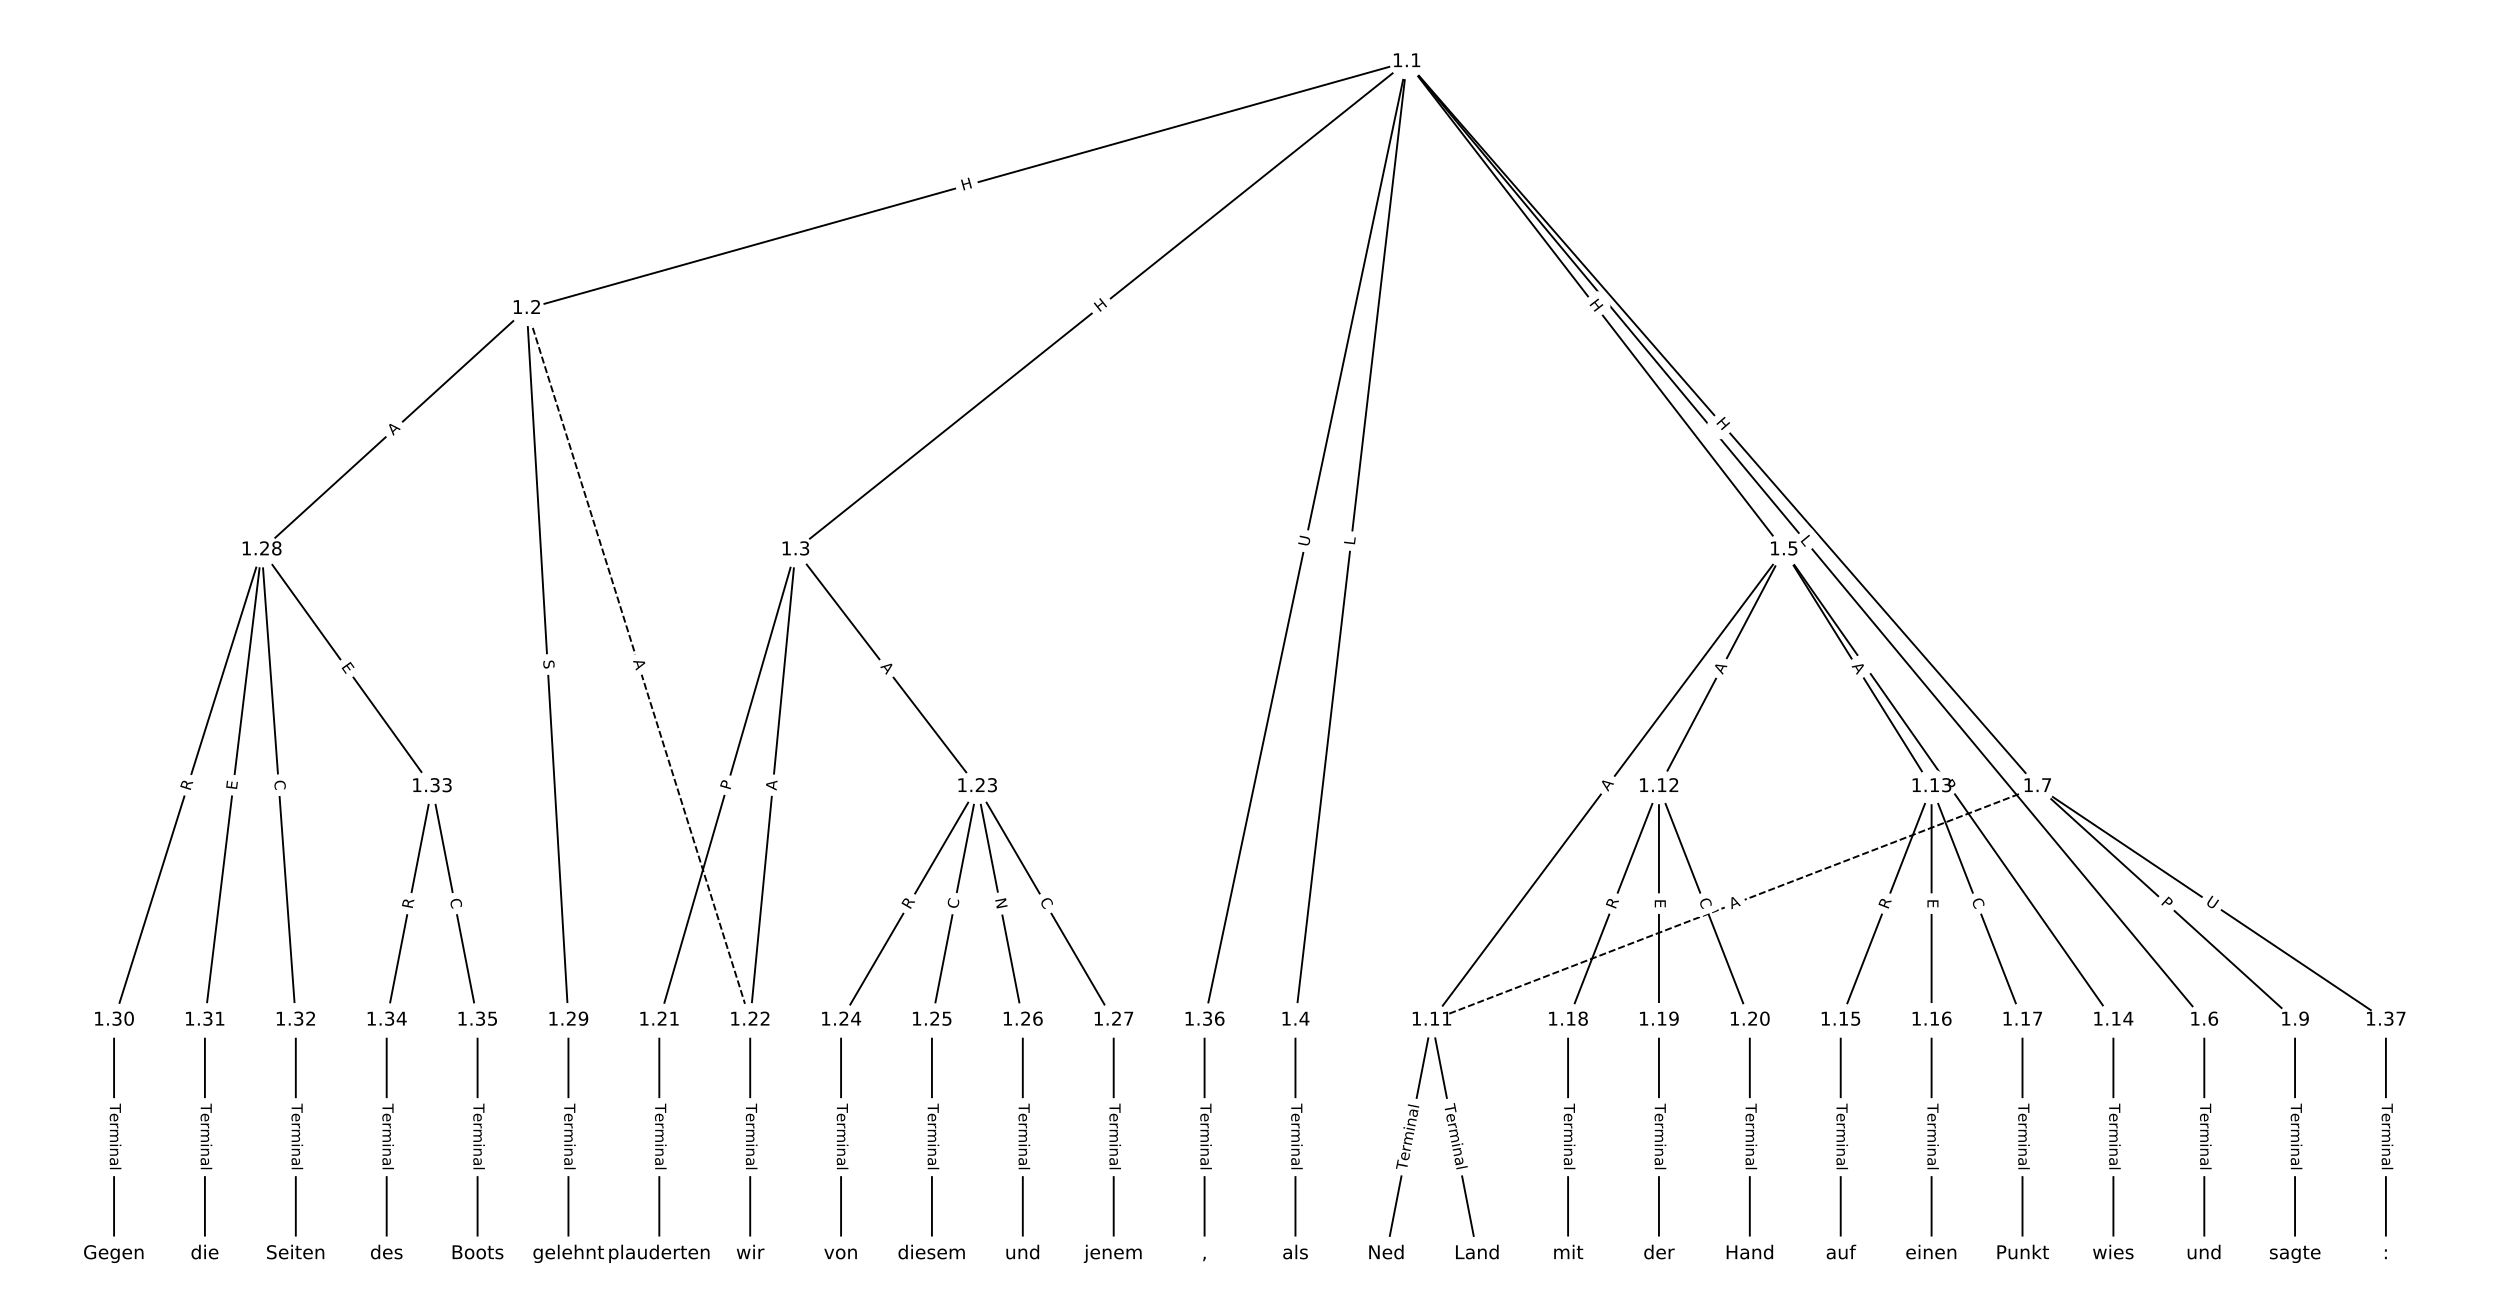 <?xml version="1.0" encoding="UTF-8"?>
<!DOCTYPE svg  PUBLIC '-//W3C//DTD SVG 1.1//EN'  'http://www.w3.org/Graphics/SVG/1.1/DTD/svg11.dtd'>
<svg width="1317.3pt" height="693.33pt" version="1.1" viewBox="0 0 1317.3 693.33" xmlns="http://www.w3.org/2000/svg" xmlns:xlink="http://www.w3.org/1999/xlink">
<defs>
<style type="text/css">*{stroke-linecap:butt;stroke-linejoin:round;}</style>
</defs>
<path d="m0 693.33h1317.3v-693.33h-1317.3z" fill="#fff"/>
<g fill="none" stroke="#000">
<path d="m741.33 32.622-463.74 130.06" clip-path="url(#a)"/>
<path d="m741.33 32.622-322.08 257.23" clip-path="url(#a)"/>
<path d="m741.33 32.622-58.716 505.04" clip-path="url(#a)"/>
<path d="m741.33 32.622 198.67 257.23" clip-path="url(#a)"/>
<path d="m741.33 32.622 420.13 505.04" clip-path="url(#a)"/>
<path d="m741.33 32.622 332.34 381.99" clip-path="url(#a)"/>
<path d="m741.33 32.622-106.6 505.04" clip-path="url(#a)"/>
<path d="m277.58 162.68 117.72 374.98" clip-path="url(#a)" stroke-dasharray="3.7,1.6"/>
<path d="m277.58 162.68-139.66 127.16" clip-path="url(#a)"/>
<path d="m277.58 162.68 21.947 374.98" clip-path="url(#a)"/>
<path d="m419.24 289.85-71.827 247.81" clip-path="url(#a)"/>
<path d="m419.24 289.85-23.942 247.81" clip-path="url(#a)"/>
<path d="m419.24 289.85 95.77 124.76" clip-path="url(#a)"/>
<path d="m682.61 537.66v123.05" clip-path="url(#a)"/>
<path d="m939.99 289.85-185.55 247.81" clip-path="url(#a)"/>
<path d="m939.99 289.85-65.842 124.76" clip-path="url(#a)"/>
<path d="m939.99 289.85 77.813 124.76" clip-path="url(#a)"/>
<path d="m939.99 289.85 173.58 247.81" clip-path="url(#a)"/>
<path d="m1161.5 537.66v123.05" clip-path="url(#a)"/>
<path d="m1073.7 414.61 135.67 123.05" clip-path="url(#a)"/>
<path d="m1073.7 414.61-319.23 123.05" clip-path="url(#a)" stroke-dasharray="3.7,1.6"/>
<path d="m1073.7 414.61 183.56 123.05" clip-path="url(#a)"/>
<path d="m1209.3 537.66v123.05" clip-path="url(#a)"/>
<path d="m754.44 537.66-23.942 123.05" clip-path="url(#a)"/>
<path d="m754.44 537.66 23.942 123.05" clip-path="url(#a)"/>
<path d="m874.15 414.61-47.885 123.05" clip-path="url(#a)"/>
<path d="m874.15 414.61v123.05" clip-path="url(#a)"/>
<path d="m874.15 414.61 47.885 123.05" clip-path="url(#a)"/>
<path d="m1017.8 414.61-47.885 123.05" clip-path="url(#a)"/>
<path d="m1017.8 414.61v123.05" clip-path="url(#a)"/>
<path d="m1017.8 414.61 47.885 123.05" clip-path="url(#a)"/>
<path d="m1113.6 537.66v123.05" clip-path="url(#a)"/>
<path d="m969.92 537.66v123.05" clip-path="url(#a)"/>
<path d="m1017.8 537.66v123.05" clip-path="url(#a)"/>
<path d="m1065.7 537.66v123.05" clip-path="url(#a)"/>
<path d="m826.26 537.66v123.05" clip-path="url(#a)"/>
<path d="m874.15 537.66v123.05" clip-path="url(#a)"/>
<path d="m922.03 537.66v123.05" clip-path="url(#a)"/>
<path d="m347.41 537.66v123.05" clip-path="url(#a)"/>
<path d="m395.3 537.66v123.05" clip-path="url(#a)"/>
<path d="m515.01 414.61-71.827 123.05" clip-path="url(#a)"/>
<path d="m515.01 414.61-23.942 123.05" clip-path="url(#a)"/>
<path d="m515.01 414.61 23.942 123.05" clip-path="url(#a)"/>
<path d="m515.01 414.61 71.827 123.05" clip-path="url(#a)"/>
<path d="m443.18 537.66v123.05" clip-path="url(#a)"/>
<path d="m491.07 537.66v123.05" clip-path="url(#a)"/>
<path d="m538.95 537.66v123.05" clip-path="url(#a)"/>
<path d="m586.84 537.66v123.05" clip-path="url(#a)"/>
<path d="m137.92 289.85-77.813 247.81" clip-path="url(#a)"/>
<path d="m137.92 289.85-29.928 247.81" clip-path="url(#a)"/>
<path d="m137.92 289.85 17.957 247.81" clip-path="url(#a)"/>
<path d="m137.92 289.85 89.784 124.76" clip-path="url(#a)"/>
<path d="m299.53 537.66v123.05" clip-path="url(#a)"/>
<path d="m60.105 537.66v123.05" clip-path="url(#a)"/>
<path d="m107.99 537.66v123.05" clip-path="url(#a)"/>
<path d="m155.88 537.66v123.05" clip-path="url(#a)"/>
<path d="m227.7 414.61-23.942 123.05" clip-path="url(#a)"/>
<path d="m227.7 414.61 23.942 123.05" clip-path="url(#a)"/>
<path d="m203.76 537.66v123.05" clip-path="url(#a)"/>
<path d="m251.65 537.66v123.05" clip-path="url(#a)"/>
<path d="m634.72 537.66v123.05" clip-path="url(#a)"/>
<path d="m1257.2 537.66v123.05" clip-path="url(#a)"/>
</g>
<path d="m508.25 104.5 5.793-1.625q2.311-0.648 1.663-2.959l-2.091-7.455q-0.648-2.311-2.959-1.663l-5.793 1.625q-2.311 0.648-1.663 2.959l2.091 7.455q0.648 2.311 2.959 1.663z" clip-path="url(#a)" fill="#fff" stroke="#fff"/>
<g clip-path="url(#a)">
<defs>
<path id="u" d="m9.812 72.906h9.859v-29.891h35.844v29.891h9.859v-72.906h-9.859v34.719h-35.844v-34.719h-9.859z"/>
</defs>
<g transform="translate(507.15 100.59) rotate(-15.667) scale(.08 -.08)">
<use xlink:href="#u"/>
</g>
</g>
<path d="m581.85 168.01 4.701-3.754q1.875-1.498 0.378-3.373l-4.832-6.05q-1.498-1.875-3.373-0.378l-4.701 3.754q-1.875 1.498-0.378 3.373l4.832 6.05q1.498 1.875 3.373 0.378z" clip-path="url(#a)" fill="#fff" stroke="#fff"/>
<g clip-path="url(#a)">
<g transform="translate(579.31 164.84) rotate(-38.612) scale(.08 -.08)">
<use xlink:href="#u"/>
</g>
</g>
<path d="m717.94 288.08 0.515-4.428q0.277-2.384-2.107-2.661l-7.691-0.894q-2.384-0.277-2.661 2.107l-0.515 4.428q-0.277 2.384 2.107 2.661l7.691 0.894q2.384 0.277 2.661-2.107z" clip-path="url(#a)" fill="#fff" stroke="#fff"/>
<g clip-path="url(#a)">
<defs>
<path id="ac" d="m9.812 72.906h9.859v-64.609h35.5v-8.297h-45.359z"/>
</defs>
<g transform="translate(713.9 287.61) rotate(-83.369) scale(.08 -.08)">
<use xlink:href="#ac"/>
</g>
</g>
<path d="m833.86 162.69 3.678 4.761q1.467 1.899 3.366 0.432l6.128-4.733q1.899-1.467 0.432-3.366l-3.678-4.761q-1.467-1.899-3.366-0.432l-6.128 4.733q-1.899 1.467-0.432 3.366z" clip-path="url(#a)" fill="#fff" stroke="#fff"/>
<g clip-path="url(#a)">
<g transform="translate(837.07 160.2) rotate(52.32) scale(.08 -.08)">
<use xlink:href="#u"/>
</g>
</g>
<path d="m945.15 287.44 2.851 3.427q1.535 1.845 3.38 0.31l5.952-4.952q1.845-1.535 0.31-3.38l-2.851-3.427q-1.535-1.845-3.38-0.31l-5.952 4.952q-1.845 1.535-0.31 3.38z" clip-path="url(#a)" fill="#fff" stroke="#fff"/>
<g clip-path="url(#a)">
<g transform="translate(948.27 284.84) rotate(50.244) scale(.08 -.08)">
<use xlink:href="#ac"/>
</g>
</g>
<path d="m900.79 225.46 3.949 4.539q1.575 1.811 3.386 0.235l5.841-5.082q1.811-1.575 0.235-3.386l-3.949-4.539q-1.575-1.811-3.386-0.235l-5.841 5.082q-1.811 1.575-0.235 3.386z" clip-path="url(#a)" fill="#fff" stroke="#fff"/>
<g clip-path="url(#a)">
<g transform="translate(903.86 222.8) rotate(48.976) scale(.08 -.08)">
<use xlink:href="#u"/>
</g>
</g>
<path d="m693.56 289.3 1.209-5.729q0.496-2.348-1.853-2.844l-7.576-1.599q-2.348-0.496-2.844 1.853l-1.209 5.729q-0.496 2.348 1.853 2.844l7.576 1.599q2.348 0.496 2.844-1.853z" clip-path="url(#a)" fill="#fff" stroke="#fff"/>
<g clip-path="url(#a)">
<defs>
<path id="ag" d="m8.688 72.906h9.922v-44.297q0-11.719 4.234-16.875 4.25-5.141 13.781-5.141 9.469 0 13.719 5.141 4.25 5.156 4.25 16.875v44.297h9.906v-45.516q0-14.25-7.062-21.531-7.047-7.281-20.812-7.281-13.828 0-20.891 7.281-7.047 7.281-7.047 21.531z"/>
</defs>
<g transform="translate(689.58 288.46) rotate(-78.081) scale(.08 -.08)">
<use xlink:href="#ag"/>
</g>
</g>
<path d="m329.64 349.44 1.639 5.221q0.719 2.29 3.009 1.571l7.387-2.319q2.29-0.719 1.571-3.009l-1.639-5.221q-0.719-2.29-3.009-1.571l-7.387 2.319q-2.29 0.719-1.571 3.009z" clip-path="url(#a)" fill="#fff" stroke="#fff"/>
<g clip-path="url(#a)">
<defs>
<path id="p" d="m34.188 63.188-13.391-36.281h26.812zm-5.578 9.719h11.188l27.781-72.906h-10.25l-6.641 18.703h-32.859l-6.641-18.703h-10.406z"/>
</defs>
<g transform="translate(333.52 348.22) rotate(72.571) scale(.08 -.08)">
<use xlink:href="#p"/>
</g>
</g>
<path d="m209.95 232.75 4.046-3.684q1.775-1.616 0.159-3.39l-5.213-5.725q-1.616-1.775-3.39-0.159l-4.046 3.684q-1.775 1.616-0.159 3.39l5.213 5.725q1.616 1.775 3.39 0.159z" clip-path="url(#a)" fill="#fff" stroke="#fff"/>
<g clip-path="url(#a)">
<g transform="translate(207.21 229.74) rotate(-42.318) scale(.08 -.08)">
<use xlink:href="#p"/>
</g>
</g>
<path d="m282.15 348 0.297 5.07q0.14 2.396 2.536 2.256l7.729-0.452q2.396-0.14 2.256-2.536l-0.297-5.07q-0.14-2.396-2.536-2.256l-7.729 0.452q-2.396 0.14-2.256 2.536z" clip-path="url(#a)" fill="#fff" stroke="#fff"/>
<g clip-path="url(#a)">
<defs>
<path id="ah" d="m53.516 70.516v-9.625q-5.609 2.688-10.594 4-4.984 1.328-9.625 1.328-8.047 0-12.422-3.125t-4.375-8.891q0-4.844 2.906-7.312 2.906-2.453 11.016-3.969l5.953-1.219q11.031-2.109 16.281-7.406t5.25-14.172q0-10.609-7.109-16.078-7.094-5.469-20.812-5.469-5.172 0-11.016 1.172-5.828 1.172-12.078 3.469v10.156q6-3.359 11.766-5.078 5.766-1.703 11.328-1.703 8.438 0 13.031 3.312 4.594 3.328 4.594 9.484 0 5.359-3.297 8.391t-10.812 4.547l-6.016 1.172q-11.031 2.188-15.969 6.875-4.922 4.688-4.922 13.047 0 9.672 6.812 15.234t18.766 5.562q5.141 0 10.453-0.938 5.328-0.922 10.891-2.766z"/>
</defs>
<g transform="translate(286.2 347.77) rotate(86.65) scale(.08 -.08)">
<use xlink:href="#ah"/>
</g>
</g>
<path d="m388.68 417.82 1.343-4.633q0.668-2.305-1.637-2.973l-7.436-2.155q-2.305-0.668-2.973 1.637l-1.343 4.633q-0.668 2.305 1.637 2.973l7.436 2.155q2.305 0.668 2.973-1.637z" clip-path="url(#a)" fill="#fff" stroke="#fff"/>
<g clip-path="url(#a)">
<defs>
<path id="w" d="m19.672 64.797v-27.391h12.406q6.891 0 10.641 3.562 3.766 3.562 3.766 10.156 0 6.547-3.766 10.109-3.75 3.562-10.641 3.562zm-9.859 8.109h22.266q12.266 0 18.531-5.547 6.281-5.547 6.281-16.234 0-10.797-6.281-16.312-6.266-5.516-18.531-5.516h-12.406v-29.297h-9.859z"/>
</defs>
<g transform="translate(384.78 416.69) rotate(-73.836) scale(.08 -.08)">
<use xlink:href="#w"/>
</g>
</g>
<path d="m413.25 417.08 0.526-5.447q0.231-2.389-2.158-2.62l-7.707-0.745q-2.389-0.231-2.62 2.158l-0.526 5.447q-0.231 2.389 2.158 2.62l7.707 0.745q2.389 0.231 2.62-2.158z" clip-path="url(#a)" fill="#fff" stroke="#fff"/>
<g clip-path="url(#a)">
<g transform="translate(409.21 416.69) rotate(-84.481) scale(.08 -.08)">
<use xlink:href="#p"/>
</g>
</g>
<path d="m460.49 353.88 3.332 4.341q1.461 1.904 3.365 0.442l6.142-4.715q1.904-1.461 0.442-3.365l-3.332-4.341q-1.461-1.904-3.365-0.442l-6.142 4.715q-1.904 1.461-0.442 3.365z" clip-path="url(#a)" fill="#fff" stroke="#fff"/>
<g clip-path="url(#a)">
<g transform="translate(463.71 351.4) rotate(52.489) scale(.08 -.08)">
<use xlink:href="#p"/>
</g>
</g>
<path d="m676.34 581.54v35.285q0 2.4 2.4 2.4h7.742q2.4 0 2.4-2.4v-35.285q0-2.4-2.4-2.4h-7.742q-2.4 0-2.4 2.4z" clip-path="url(#a)" fill="#fff" stroke="#fff"/>
<g clip-path="url(#a)">
<defs>
<path id="l" d="m-0.297 72.906h61.672v-8.312h-25.875v-64.594h-9.906v64.594h-25.891z"/>
<path id="d" d="m56.203 29.594v-4.391h-41.312q0.594-9.281 5.594-14.141t13.938-4.859q5.172 0 10.031 1.266t9.656 3.812v-8.5q-4.844-2.047-9.922-3.125t-10.297-1.078q-13.094 0-20.734 7.609-7.641 7.625-7.641 20.625 0 13.422 7.25 21.297 7.25 7.891 19.562 7.891 11.031 0 17.453-7.109 6.422-7.094 6.422-19.297zm-8.984 2.641q-0.094 7.359-4.125 11.75-4.031 4.406-10.672 4.406-7.516 0-12.031-4.25t-5.203-11.969z"/>
<path id="i" d="m41.109 46.297q-1.516 0.875-3.297 1.281-1.781 0.422-3.922 0.422-7.625 0-11.703-4.953t-4.078-14.234v-28.812h-9.031v54.688h9.031v-8.5q2.844 4.984 7.375 7.391 4.547 2.422 11.047 2.422 0.922 0 2.047-0.125 1.125-0.109 2.484-0.359z"/>
<path id="j" d="m52 44.188q3.375 6.062 8.062 8.938t11.031 2.875q8.547 0 13.188-5.984 4.641-5.969 4.641-17v-33.016h-9.031v32.719q0 7.859-2.797 11.656-2.781 3.812-8.484 3.812-6.984 0-11.047-4.641-4.047-4.625-4.047-12.641v-30.906h-9.031v32.719q0 7.906-2.781 11.688t-8.594 3.781q-6.891 0-10.953-4.656-4.047-4.656-4.047-12.625v-30.906h-9.031v54.688h9.031v-8.5q3.078 5.031 7.375 7.422t10.203 2.391q5.969 0 10.141-3.031 4.172-3.016 6.172-8.781z"/>
<path id="g" d="m9.422 54.688h8.984v-54.688h-8.984zm0 21.297h8.984v-11.391h-8.984z"/>
<path id="e" d="m54.891 33.016v-33.016h-8.984v32.719q0 7.766-3.031 11.609-3.031 3.859-9.078 3.859-7.281 0-11.484-4.641-4.203-4.625-4.203-12.641v-30.906h-9.031v54.688h9.031v-8.5q3.234 4.938 7.594 7.375 4.375 2.438 10.094 2.438 9.422 0 14.25-5.828 4.844-5.828 4.844-17.156z"/>
<path id="h" d="m34.281 27.484q-10.891 0-15.094-2.484t-4.203-8.5q0-4.781 3.156-7.594 3.156-2.797 8.562-2.797 7.484 0 12 5.297t4.516 14.078v2zm17.922 3.719v-31.203h-8.984v8.297q-3.078-4.969-7.672-7.344t-11.234-2.375q-8.391 0-13.359 4.719-4.953 4.719-4.953 12.625 0 9.219 6.172 13.906 6.188 4.688 18.438 4.688h12.609v0.891q0 6.203-4.078 9.594t-11.453 3.391q-4.688 0-9.141-1.125-4.438-1.125-8.531-3.375v8.312q4.922 1.906 9.562 2.844 4.641 0.953 9.031 0.953 11.875 0 17.734-6.156 5.859-6.141 5.859-18.641z"/>
<path id="k" d="m9.422 75.984h8.984v-75.984h-8.984z"/>
</defs>
<g transform="translate(680.4 581.54) rotate(90) scale(.08 -.08)">
<use xlink:href="#l"/>
<use x="60.818" xlink:href="#d"/>
<use x="122.342" xlink:href="#i"/>
<use x="163.439" xlink:href="#j"/>
<use x="260.852" xlink:href="#g"/>
<use x="288.635" xlink:href="#e"/>
<use x="352.014" xlink:href="#h"/>
<use x="413.293" xlink:href="#k"/>
</g>
</g>
<path d="m850.59 419.7 3.28-4.381q1.438-1.921-0.483-3.36l-6.198-4.641q-1.921-1.438-3.36 0.483l-3.28 4.381q-1.438 1.921 0.483 3.36l6.198 4.641q1.921 1.438 3.36-0.483z" clip-path="url(#a)" fill="#fff" stroke="#fff"/>
<g clip-path="url(#a)">
<g transform="translate(847.34 417.27) rotate(-53.175) scale(.08 -.08)">
<use xlink:href="#p"/>
</g>
</g>
<path d="m911.34 357.58 2.554-4.84q1.12-2.123-1.002-3.243l-6.848-3.614q-2.123-1.12-3.243 1.002l-2.554 4.84q-1.12 2.123 1.002 3.243l6.848 3.614q2.123 1.12 3.243-1.002z" clip-path="url(#a)" fill="#fff" stroke="#fff"/>
<g clip-path="url(#a)">
<g transform="translate(907.74 355.68) rotate(-62.178) scale(.08 -.08)">
<use xlink:href="#p"/>
</g>
</g>
<path d="m972.13 353.23 2.896 4.643q1.27 2.036 3.307 0.766l6.569-4.097q2.036-1.27 0.766-3.307l-2.896-4.643q-1.27-2.036-3.307-0.766l-6.569 4.097q-2.036 1.27-0.766 3.307z" clip-path="url(#a)" fill="#fff" stroke="#fff"/>
<g clip-path="url(#a)">
<g transform="translate(975.58 351.08) rotate(58.049) scale(.08 -.08)">
<use xlink:href="#p"/>
</g>
</g>
<path d="m1020.3 415.38 2.768 3.951q1.377 1.966 3.343 0.589l6.341-4.442q1.966-1.377 0.589-3.343l-2.768-3.951q-1.377-1.966-3.343-0.589l-6.341 4.442q-1.966 1.377-0.589 3.343z" clip-path="url(#a)" fill="#fff" stroke="#fff"/>
<g clip-path="url(#a)">
<g transform="translate(1023.6 413.05) rotate(54.99) scale(.08 -.08)">
<use xlink:href="#w"/>
</g>
</g>
<path d="m1155.2 581.54v35.285q0 2.4 2.4 2.4h7.742q2.4 0 2.4-2.4v-35.285q0-2.4-2.4-2.4h-7.742q-2.4 0-2.4 2.4z" clip-path="url(#a)" fill="#fff" stroke="#fff"/>
<g clip-path="url(#a)">
<g transform="translate(1159.3 581.54) rotate(90) scale(.08 -.08)">
<use xlink:href="#l"/>
<use x="60.818" xlink:href="#d"/>
<use x="122.342" xlink:href="#i"/>
<use x="163.439" xlink:href="#j"/>
<use x="260.852" xlink:href="#g"/>
<use x="288.635" xlink:href="#e"/>
<use x="352.014" xlink:href="#h"/>
<use x="413.293" xlink:href="#k"/>
</g>
</g>
<path d="m1135.5 479.16 3.573 3.241q1.778 1.612 3.39-0.165l5.202-5.735q1.612-1.778-0.165-3.39l-3.573-3.241q-1.778-1.612-3.39 0.165l-5.202 5.735q-1.612 1.778 0.165 3.39z" clip-path="url(#a)" fill="#fff" stroke="#fff"/>
<g clip-path="url(#a)">
<g transform="translate(1138.2 476.15) rotate(42.207) scale(.08 -.08)">
<use xlink:href="#w"/>
</g>
</g>
<path d="m913.76 482.97 5.106-1.968q2.239-0.863 1.376-3.103l-2.785-7.224q-0.863-2.239-3.103-1.376l-5.106 1.968q-2.239 0.863-1.376 3.103l2.785 7.224q0.863 2.239 3.103 1.376z" clip-path="url(#a)" fill="#fff" stroke="#fff"/>
<g clip-path="url(#a)">
<g transform="translate(912.29 479.18) rotate(-21.08) scale(.08 -.08)">
<use xlink:href="#p"/>
</g>
</g>
<path d="m1159.5 479.71 4.863 3.26q1.994 1.336 3.33-0.657l4.311-6.431q1.336-1.994-0.657-3.33l-4.863-3.26q-1.994-1.336-3.33 0.657l-4.311 6.431q-1.336 1.994 0.657 3.33z" clip-path="url(#a)" fill="#fff" stroke="#fff"/>
<g clip-path="url(#a)">
<g transform="translate(1161.8 476.34) rotate(33.836) scale(.08 -.08)">
<use xlink:href="#ag"/>
</g>
</g>
<path d="m1203.1 581.54v35.285q0 2.4 2.4 2.4h7.742q2.4 0 2.4-2.4v-35.285q0-2.4-2.4-2.4h-7.742q-2.4 0-2.4 2.4z" clip-path="url(#a)" fill="#fff" stroke="#fff"/>
<g clip-path="url(#a)">
<g transform="translate(1207.1 581.54) rotate(90) scale(.08 -.08)">
<use xlink:href="#l"/>
<use x="60.818" xlink:href="#d"/>
<use x="122.342" xlink:href="#i"/>
<use x="163.439" xlink:href="#j"/>
<use x="260.852" xlink:href="#g"/>
<use x="288.635" xlink:href="#e"/>
<use x="352.014" xlink:href="#h"/>
<use x="413.293" xlink:href="#k"/>
</g>
</g>
<path d="m745.25 617.7 6.739-34.635q0.458-2.356-1.897-2.814l-7.6-1.479q-2.356-0.458-2.814 1.897l-6.739 34.635q-0.458 2.356 1.897 2.814l7.6 1.479q2.356 0.458 2.814-1.897z" clip-path="url(#a)" fill="#fff" stroke="#fff"/>
<g clip-path="url(#a)">
<g transform="translate(741.26 616.93) rotate(-78.989) scale(.08 -.08)">
<use xlink:href="#l"/>
<use x="60.818" xlink:href="#d"/>
<use x="122.342" xlink:href="#i"/>
<use x="163.439" xlink:href="#j"/>
<use x="260.852" xlink:href="#g"/>
<use x="288.635" xlink:href="#e"/>
<use x="352.014" xlink:href="#h"/>
<use x="413.293" xlink:href="#k"/>
</g>
</g>
<path d="m756.88 583.07 6.739 34.635q0.458 2.356 2.814 1.897l7.6-1.479q2.356-0.458 1.897-2.814l-6.739-34.635q-0.458-2.356-2.814-1.897l-7.6 1.479q-2.356 0.458-1.897 2.814z" clip-path="url(#a)" fill="#fff" stroke="#fff"/>
<g clip-path="url(#a)">
<g transform="translate(760.87 582.29) rotate(78.989) scale(.08 -.08)">
<use xlink:href="#l"/>
<use x="60.818" xlink:href="#d"/>
<use x="122.342" xlink:href="#i"/>
<use x="163.439" xlink:href="#j"/>
<use x="260.852" xlink:href="#g"/>
<use x="288.635" xlink:href="#e"/>
<use x="352.014" xlink:href="#h"/>
<use x="413.293" xlink:href="#k"/>
</g>
</g>
<path d="m855.04 481 2.016-5.18q0.87-2.237-1.366-3.107l-7.215-2.808q-2.237-0.87-3.107 1.366l-2.016 5.18q-0.87 2.237 1.366 3.107l7.215 2.808q2.237 0.87 3.107-1.366z" clip-path="url(#a)" fill="#fff" stroke="#fff"/>
<g clip-path="url(#a)">
<defs>
<path id="t" d="m44.391 34.188q3.172-1.078 6.172-4.594t6.031-9.672l10.016-19.922h-10.609l-9.312 18.703q-3.625 7.328-7.016 9.719t-9.25 2.391h-10.75v-30.812h-9.859v72.906h22.266q12.5 0 18.656-5.234 6.156-5.219 6.156-15.766 0-6.891-3.203-11.438-3.203-4.531-9.297-6.281zm-24.719 30.609v-25.875h12.406q7.125 0 10.766 3.297t3.641 9.688-3.641 9.641-10.766 3.25z"/>
</defs>
<g transform="translate(851.26 479.53) rotate(-68.737) scale(.08 -.08)">
<use xlink:href="#t"/>
</g>
</g>
<path d="m867.88 473.61v5.055q0 2.4 2.4 2.4h7.742q2.4 0 2.4-2.4v-5.055q0-2.4-2.4-2.4h-7.742q-2.4 0-2.4 2.4z" clip-path="url(#a)" fill="#fff" stroke="#fff"/>
<g clip-path="url(#a)">
<defs>
<path id="x" d="m9.812 72.906h46.094v-8.312h-36.234v-21.578h34.719v-8.297h-34.719v-26.422h37.109v-8.297h-46.969z"/>
</defs>
<g transform="translate(871.94 473.61) rotate(90) scale(.08 -.08)">
<use xlink:href="#x"/>
</g>
</g>
<path d="m891.23 475.81 2.026 5.206q0.87 2.237 3.107 1.366l7.215-2.808q2.237-0.87 1.366-3.107l-2.026-5.206q-0.87-2.237-3.107-1.366l-7.215 2.808q-2.237 0.87-1.366 3.107z" clip-path="url(#a)" fill="#fff" stroke="#fff"/>
<g clip-path="url(#a)">
<defs>
<path id="r" d="m64.406 67.281v-10.391q-4.984 4.641-10.625 6.922-5.641 2.297-11.984 2.297-12.5 0-19.141-7.641t-6.641-22.094q0-14.406 6.641-22.047t19.141-7.641q6.344 0 11.984 2.297t10.625 6.938v-10.312q-5.172-3.516-10.969-5.281-5.781-1.75-12.219-1.75-16.562 0-26.094 10.125-9.516 10.141-9.516 27.672 0 17.578 9.516 27.703 9.531 10.141 26.094 10.141 6.531 0 12.312-1.734 5.797-1.734 10.875-5.203z"/>
</defs>
<g transform="translate(895.02 474.33) rotate(68.737) scale(.08 -.08)">
<use xlink:href="#r"/>
</g>
</g>
<path d="m998.7 481 2.016-5.18q0.87-2.237-1.366-3.107l-7.215-2.808q-2.237-0.87-3.107 1.366l-2.016 5.18q-0.87 2.237 1.366 3.107l7.215 2.808q2.237 0.87 3.107-1.366z" clip-path="url(#a)" fill="#fff" stroke="#fff"/>
<g clip-path="url(#a)">
<g transform="translate(994.91 479.53) rotate(-68.737) scale(.08 -.08)">
<use xlink:href="#t"/>
</g>
</g>
<path d="m1011.5 473.61v5.055q0 2.4 2.4 2.4h7.742q2.4 0 2.4-2.4v-5.055q0-2.4-2.4-2.4h-7.742q-2.4 0-2.4 2.4z" clip-path="url(#a)" fill="#fff" stroke="#fff"/>
<g clip-path="url(#a)">
<g transform="translate(1015.6 473.61) rotate(90) scale(.08 -.08)">
<use xlink:href="#x"/>
</g>
</g>
<path d="m1034.9 475.81 2.026 5.206q0.87 2.237 3.107 1.366l7.215-2.808q2.237-0.87 1.366-3.107l-2.026-5.206q-0.87-2.237-3.107-1.366l-7.215 2.808q-2.237 0.87-1.366 3.107z" clip-path="url(#a)" fill="#fff" stroke="#fff"/>
<g clip-path="url(#a)">
<g transform="translate(1038.7 474.33) rotate(68.737) scale(.08 -.08)">
<use xlink:href="#r"/>
</g>
</g>
<path d="m1107.3 581.54v35.285q0 2.4 2.4 2.4h7.742q2.4 0 2.4-2.4v-35.285q0-2.4-2.4-2.4h-7.742q-2.4 0-2.4 2.4z" clip-path="url(#a)" fill="#fff" stroke="#fff"/>
<g clip-path="url(#a)">
<g transform="translate(1111.4 581.54) rotate(90) scale(.08 -.08)">
<use xlink:href="#l"/>
<use x="60.818" xlink:href="#d"/>
<use x="122.342" xlink:href="#i"/>
<use x="163.439" xlink:href="#j"/>
<use x="260.852" xlink:href="#g"/>
<use x="288.635" xlink:href="#e"/>
<use x="352.014" xlink:href="#h"/>
<use x="413.293" xlink:href="#k"/>
</g>
</g>
<path d="m963.65 581.54v35.285q0 2.4 2.4 2.4h7.742q2.4 0 2.4-2.4v-35.285q0-2.4-2.4-2.4h-7.742q-2.4 0-2.4 2.4z" clip-path="url(#a)" fill="#fff" stroke="#fff"/>
<g clip-path="url(#a)">
<g transform="translate(967.71 581.54) rotate(90) scale(.08 -.08)">
<use xlink:href="#l"/>
<use x="60.818" xlink:href="#d"/>
<use x="122.342" xlink:href="#i"/>
<use x="163.439" xlink:href="#j"/>
<use x="260.852" xlink:href="#g"/>
<use x="288.635" xlink:href="#e"/>
<use x="352.014" xlink:href="#h"/>
<use x="413.293" xlink:href="#k"/>
</g>
</g>
<path d="m1011.5 581.54v35.285q0 2.4 2.4 2.4h7.742q2.4 0 2.4-2.4v-35.285q0-2.4-2.4-2.4h-7.742q-2.4 0-2.4 2.4z" clip-path="url(#a)" fill="#fff" stroke="#fff"/>
<g clip-path="url(#a)">
<g transform="translate(1015.6 581.54) rotate(90) scale(.08 -.08)">
<use xlink:href="#l"/>
<use x="60.818" xlink:href="#d"/>
<use x="122.342" xlink:href="#i"/>
<use x="163.439" xlink:href="#j"/>
<use x="260.852" xlink:href="#g"/>
<use x="288.635" xlink:href="#e"/>
<use x="352.014" xlink:href="#h"/>
<use x="413.293" xlink:href="#k"/>
</g>
</g>
<path d="m1059.4 581.54v35.285q0 2.4 2.4 2.4h7.742q2.4 0 2.4-2.4v-35.285q0-2.4-2.4-2.4h-7.742q-2.4 0-2.4 2.4z" clip-path="url(#a)" fill="#fff" stroke="#fff"/>
<g clip-path="url(#a)">
<g transform="translate(1063.5 581.54) rotate(90) scale(.08 -.08)">
<use xlink:href="#l"/>
<use x="60.818" xlink:href="#d"/>
<use x="122.342" xlink:href="#i"/>
<use x="163.439" xlink:href="#j"/>
<use x="260.852" xlink:href="#g"/>
<use x="288.635" xlink:href="#e"/>
<use x="352.014" xlink:href="#h"/>
<use x="413.293" xlink:href="#k"/>
</g>
</g>
<path d="m819.99 581.54v35.285q0 2.4 2.4 2.4h7.742q2.4 0 2.4-2.4v-35.285q0-2.4-2.4-2.4h-7.742q-2.4 0-2.4 2.4z" clip-path="url(#a)" fill="#fff" stroke="#fff"/>
<g clip-path="url(#a)">
<g transform="translate(824.06 581.54) rotate(90) scale(.08 -.08)">
<use xlink:href="#l"/>
<use x="60.818" xlink:href="#d"/>
<use x="122.342" xlink:href="#i"/>
<use x="163.439" xlink:href="#j"/>
<use x="260.852" xlink:href="#g"/>
<use x="288.635" xlink:href="#e"/>
<use x="352.014" xlink:href="#h"/>
<use x="413.293" xlink:href="#k"/>
</g>
</g>
<path d="m867.88 581.54v35.285q0 2.4 2.4 2.4h7.742q2.4 0 2.4-2.4v-35.285q0-2.4-2.4-2.4h-7.742q-2.4 0-2.4 2.4z" clip-path="url(#a)" fill="#fff" stroke="#fff"/>
<g clip-path="url(#a)">
<g transform="translate(871.94 581.54) rotate(90) scale(.08 -.08)">
<use xlink:href="#l"/>
<use x="60.818" xlink:href="#d"/>
<use x="122.342" xlink:href="#i"/>
<use x="163.439" xlink:href="#j"/>
<use x="260.852" xlink:href="#g"/>
<use x="288.635" xlink:href="#e"/>
<use x="352.014" xlink:href="#h"/>
<use x="413.293" xlink:href="#k"/>
</g>
</g>
<path d="m915.76 581.54v35.285q0 2.4 2.4 2.4h7.742q2.4 0 2.4-2.4v-35.285q0-2.4-2.4-2.4h-7.742q-2.4 0-2.4 2.4z" clip-path="url(#a)" fill="#fff" stroke="#fff"/>
<g clip-path="url(#a)">
<g transform="translate(919.83 581.54) rotate(90) scale(.08 -.08)">
<use xlink:href="#l"/>
<use x="60.818" xlink:href="#d"/>
<use x="122.342" xlink:href="#i"/>
<use x="163.439" xlink:href="#j"/>
<use x="260.852" xlink:href="#g"/>
<use x="288.635" xlink:href="#e"/>
<use x="352.014" xlink:href="#h"/>
<use x="413.293" xlink:href="#k"/>
</g>
</g>
<path d="m341.14 581.54v35.285q0 2.4 2.4 2.4h7.742q2.4 0 2.4-2.4v-35.285q0-2.4-2.4-2.4h-7.742q-2.4 0-2.4 2.4z" clip-path="url(#a)" fill="#fff" stroke="#fff"/>
<g clip-path="url(#a)">
<g transform="translate(345.21 581.54) rotate(90) scale(.08 -.08)">
<use xlink:href="#l"/>
<use x="60.818" xlink:href="#d"/>
<use x="122.342" xlink:href="#i"/>
<use x="163.439" xlink:href="#j"/>
<use x="260.852" xlink:href="#g"/>
<use x="288.635" xlink:href="#e"/>
<use x="352.014" xlink:href="#h"/>
<use x="413.293" xlink:href="#k"/>
</g>
</g>
<path d="m389.03 581.54v35.285q0 2.4 2.4 2.4h7.742q2.4 0 2.4-2.4v-35.285q0-2.4-2.4-2.4h-7.742q-2.4 0-2.4 2.4z" clip-path="url(#a)" fill="#fff" stroke="#fff"/>
<g clip-path="url(#a)">
<g transform="translate(393.09 581.54) rotate(90) scale(.08 -.08)">
<use xlink:href="#l"/>
<use x="60.818" xlink:href="#d"/>
<use x="122.342" xlink:href="#i"/>
<use x="163.439" xlink:href="#j"/>
<use x="260.852" xlink:href="#g"/>
<use x="288.635" xlink:href="#e"/>
<use x="352.014" xlink:href="#h"/>
<use x="413.293" xlink:href="#k"/>
</g>
</g>
<path d="m483.11 481.7 2.802-4.801q1.21-2.073-0.863-3.283l-6.687-3.903q-2.073-1.21-3.283 0.863l-2.802 4.801q-1.21 2.073 0.863 3.283l6.687 3.903q2.073 1.21 3.283-0.863z" clip-path="url(#a)" fill="#fff" stroke="#fff"/>
<g clip-path="url(#a)">
<g transform="translate(479.6 479.65) rotate(-59.727) scale(.08 -.08)">
<use xlink:href="#t"/>
</g>
</g>
<path d="m508.66 480.08 1.067-5.483q0.458-2.356-1.897-2.814l-7.6-1.479q-2.356-0.458-2.814 1.897l-1.067 5.483q-0.458 2.356 1.897 2.814l7.6 1.479q2.356 0.458 2.814-1.897z" clip-path="url(#a)" fill="#fff" stroke="#fff"/>
<g clip-path="url(#a)">
<g transform="translate(504.67 479.3) rotate(-78.989) scale(.08 -.08)">
<use xlink:href="#r"/>
</g>
</g>
<path d="m520.26 474.4 1.143 5.875q0.458 2.356 2.814 1.897l7.6-1.479q2.356-0.458 1.897-2.814l-1.143-5.875q-0.458-2.356-2.814-1.897l-7.6 1.479q-2.356 0.458-1.897 2.814z" clip-path="url(#a)" fill="#fff" stroke="#fff"/>
<g clip-path="url(#a)">
<defs>
<path id="ai" d="m9.812 72.906h13.281l32.328-60.984v60.984h9.562v-72.906h-13.281l-32.312 60.984v-60.984h-9.578z"/>
</defs>
<g transform="translate(524.24 473.62) rotate(78.989) scale(.08 -.08)">
<use xlink:href="#ai"/>
</g>
</g>
<path d="m544.1 476.89 2.816 4.824q1.21 2.073 3.283 0.863l6.687-3.903q2.073-1.21 0.863-3.283l-2.816-4.824q-1.21-2.073-3.283-0.863l-6.687 3.903q-2.073 1.21-0.863 3.283z" clip-path="url(#a)" fill="#fff" stroke="#fff"/>
<g clip-path="url(#a)">
<g transform="translate(547.61 474.84) rotate(59.727) scale(.08 -.08)">
<use xlink:href="#r"/>
</g>
</g>
<path d="m436.91 581.54v35.285q0 2.4 2.4 2.4h7.742q2.4 0 2.4-2.4v-35.285q0-2.4-2.4-2.4h-7.742q-2.4 0-2.4 2.4z" clip-path="url(#a)" fill="#fff" stroke="#fff"/>
<g clip-path="url(#a)">
<g transform="translate(440.98 581.54) rotate(90) scale(.08 -.08)">
<use xlink:href="#l"/>
<use x="60.818" xlink:href="#d"/>
<use x="122.342" xlink:href="#i"/>
<use x="163.439" xlink:href="#j"/>
<use x="260.852" xlink:href="#g"/>
<use x="288.635" xlink:href="#e"/>
<use x="352.014" xlink:href="#h"/>
<use x="413.293" xlink:href="#k"/>
</g>
</g>
<path d="m484.8 581.54v35.285q0 2.4 2.4 2.4h7.742q2.4 0 2.4-2.4v-35.285q0-2.4-2.4-2.4h-7.742q-2.4 0-2.4 2.4z" clip-path="url(#a)" fill="#fff" stroke="#fff"/>
<g clip-path="url(#a)">
<g transform="translate(488.86 581.54) rotate(90) scale(.08 -.08)">
<use xlink:href="#l"/>
<use x="60.818" xlink:href="#d"/>
<use x="122.342" xlink:href="#i"/>
<use x="163.439" xlink:href="#j"/>
<use x="260.852" xlink:href="#g"/>
<use x="288.635" xlink:href="#e"/>
<use x="352.014" xlink:href="#h"/>
<use x="413.293" xlink:href="#k"/>
</g>
</g>
<path d="m532.68 581.54v35.285q0 2.4 2.4 2.4h7.742q2.4 0 2.4-2.4v-35.285q0-2.4-2.4-2.4h-7.742q-2.4 0-2.4 2.4z" clip-path="url(#a)" fill="#fff" stroke="#fff"/>
<g clip-path="url(#a)">
<g transform="translate(536.75 581.54) rotate(90) scale(.08 -.08)">
<use xlink:href="#l"/>
<use x="60.818" xlink:href="#d"/>
<use x="122.342" xlink:href="#i"/>
<use x="163.439" xlink:href="#j"/>
<use x="260.852" xlink:href="#g"/>
<use x="288.635" xlink:href="#e"/>
<use x="352.014" xlink:href="#h"/>
<use x="413.293" xlink:href="#k"/>
</g>
</g>
<path d="m580.57 581.54v35.285q0 2.4 2.4 2.4h7.742q2.4 0 2.4-2.4v-35.285q0-2.4-2.4-2.4h-7.742q-2.4 0-2.4 2.4z" clip-path="url(#a)" fill="#fff" stroke="#fff"/>
<g clip-path="url(#a)">
<g transform="translate(584.63 581.54) rotate(90) scale(.08 -.08)">
<use xlink:href="#l"/>
<use x="60.818" xlink:href="#d"/>
<use x="122.342" xlink:href="#i"/>
<use x="163.439" xlink:href="#j"/>
<use x="260.852" xlink:href="#g"/>
<use x="288.635" xlink:href="#e"/>
<use x="352.014" xlink:href="#h"/>
<use x="413.293" xlink:href="#k"/>
</g>
</g>
<path d="m104.16 418.29 1.665-5.303q0.719-2.29-1.571-3.009l-7.387-2.32q-2.29-0.719-3.009 1.571l-1.665 5.303q-0.719 2.29 1.571 3.009l7.387 2.32q2.29 0.719 3.009-1.571z" clip-path="url(#a)" fill="#fff" stroke="#fff"/>
<g clip-path="url(#a)">
<g transform="translate(100.29 417.07) rotate(-72.568) scale(.08 -.08)">
<use xlink:href="#t"/>
</g>
</g>
<path d="m128.88 417.02 0.606-5.019q0.288-2.383-2.095-2.67l-7.687-0.928q-2.383-0.288-2.67 2.095l-0.606 5.019q-0.288 2.383 2.095 2.67l7.687 0.928q2.383 0.288 2.67-2.095z" clip-path="url(#a)" fill="#fff" stroke="#fff"/>
<g clip-path="url(#a)">
<g transform="translate(124.84 416.53) rotate(-83.114) scale(.08 -.08)">
<use xlink:href="#x"/>
</g>
</g>
<path d="m140.44 411.42 0.404 5.572q0.173 2.394 2.567 2.22l7.722-0.56q2.394-0.173 2.22-2.567l-0.404-5.572q-0.173-2.394-2.567-2.22l-7.722 0.56q-2.394 0.173-2.22 2.567z" clip-path="url(#a)" fill="#fff" stroke="#fff"/>
<g clip-path="url(#a)">
<g transform="translate(144.49 411.13) rotate(85.856) scale(.08 -.08)">
<use xlink:href="#r"/>
</g>
</g>
<path d="m176.24 353.84 2.953 4.103q1.402 1.948 3.35 0.546l6.284-4.522q1.948-1.402 0.546-3.35l-2.953-4.103q-1.402-1.948-3.35-0.546l-6.284 4.522q-1.948 1.402-0.546 3.35z" clip-path="url(#a)" fill="#fff" stroke="#fff"/>
<g clip-path="url(#a)">
<g transform="translate(179.54 351.47) rotate(54.26) scale(.08 -.08)">
<use xlink:href="#x"/>
</g>
</g>
<path d="m293.26 581.54v35.285q0 2.4 2.4 2.4h7.742q2.4 0 2.4-2.4v-35.285q0-2.4-2.4-2.4h-7.742q-2.4 0-2.4 2.4z" clip-path="url(#a)" fill="#fff" stroke="#fff"/>
<g clip-path="url(#a)">
<g transform="translate(297.32 581.54) rotate(90) scale(.08 -.08)">
<use xlink:href="#l"/>
<use x="60.818" xlink:href="#d"/>
<use x="122.342" xlink:href="#i"/>
<use x="163.439" xlink:href="#j"/>
<use x="260.852" xlink:href="#g"/>
<use x="288.635" xlink:href="#e"/>
<use x="352.014" xlink:href="#h"/>
<use x="413.293" xlink:href="#k"/>
</g>
</g>
<path d="m53.834 581.54v35.285q0 2.4 2.4 2.4h7.742q2.4 0 2.4-2.4v-35.285q0-2.4-2.4-2.4h-7.742q-2.4 0-2.4 2.4z" clip-path="url(#a)" fill="#fff" stroke="#fff"/>
<g clip-path="url(#a)">
<g transform="translate(57.898 581.54) rotate(90) scale(.08 -.08)">
<use xlink:href="#l"/>
<use x="60.818" xlink:href="#d"/>
<use x="122.342" xlink:href="#i"/>
<use x="163.439" xlink:href="#j"/>
<use x="260.852" xlink:href="#g"/>
<use x="288.635" xlink:href="#e"/>
<use x="352.014" xlink:href="#h"/>
<use x="413.293" xlink:href="#k"/>
</g>
</g>
<path d="m101.72 581.54v35.285q0 2.4 2.4 2.4h7.742q2.4 0 2.4-2.4v-35.285q0-2.4-2.4-2.4h-7.742q-2.4 0-2.4 2.4z" clip-path="url(#a)" fill="#fff" stroke="#fff"/>
<g clip-path="url(#a)">
<g transform="translate(105.78 581.54) rotate(90) scale(.08 -.08)">
<use xlink:href="#l"/>
<use x="60.818" xlink:href="#d"/>
<use x="122.342" xlink:href="#i"/>
<use x="163.439" xlink:href="#j"/>
<use x="260.852" xlink:href="#g"/>
<use x="288.635" xlink:href="#e"/>
<use x="352.014" xlink:href="#h"/>
<use x="413.293" xlink:href="#k"/>
</g>
</g>
<path d="m149.6 581.54v35.285q0 2.4 2.4 2.4h7.742q2.4 0 2.4-2.4v-35.285q0-2.4-2.4-2.4h-7.742q-2.4 0-2.4 2.4z" clip-path="url(#a)" fill="#fff" stroke="#fff"/>
<g clip-path="url(#a)">
<g transform="translate(153.67 581.54) rotate(90) scale(.08 -.08)">
<use xlink:href="#l"/>
<use x="60.818" xlink:href="#d"/>
<use x="122.342" xlink:href="#i"/>
<use x="163.439" xlink:href="#j"/>
<use x="260.852" xlink:href="#g"/>
<use x="288.635" xlink:href="#e"/>
<use x="352.014" xlink:href="#h"/>
<use x="413.293" xlink:href="#k"/>
</g>
</g>
<path d="m221.36 480.06 1.062-5.456q0.458-2.356-1.897-2.814l-7.6-1.479q-2.356-0.458-2.814 1.897l-1.062 5.456q-0.458 2.356 1.897 2.814l7.6 1.479q2.356 0.458 2.814-1.897z" clip-path="url(#a)" fill="#fff" stroke="#fff"/>
<g clip-path="url(#a)">
<g transform="translate(217.37 479.29) rotate(-78.989) scale(.08 -.08)">
<use xlink:href="#t"/>
</g>
</g>
<path d="m232.98 474.59 1.067 5.483q0.458 2.356 2.814 1.897l7.6-1.479q2.356-0.458 1.897-2.814l-1.067-5.483q-0.458-2.356-2.814-1.897l-7.6 1.479q-2.356 0.458-1.897 2.814z" clip-path="url(#a)" fill="#fff" stroke="#fff"/>
<g clip-path="url(#a)">
<g transform="translate(236.97 473.82) rotate(78.989) scale(.08 -.08)">
<use xlink:href="#r"/>
</g>
</g>
<path d="m197.49 581.54v35.285q0 2.4 2.4 2.4h7.742q2.4 0 2.4-2.4v-35.285q0-2.4-2.4-2.4h-7.742q-2.4 0-2.4 2.4z" clip-path="url(#a)" fill="#fff" stroke="#fff"/>
<g clip-path="url(#a)">
<g transform="translate(201.55 581.54) rotate(90) scale(.08 -.08)">
<use xlink:href="#l"/>
<use x="60.818" xlink:href="#d"/>
<use x="122.342" xlink:href="#i"/>
<use x="163.439" xlink:href="#j"/>
<use x="260.852" xlink:href="#g"/>
<use x="288.635" xlink:href="#e"/>
<use x="352.014" xlink:href="#h"/>
<use x="413.293" xlink:href="#k"/>
</g>
</g>
<path d="m245.37 581.54v35.285q0 2.4 2.4 2.4h7.742q2.4 0 2.4-2.4v-35.285q0-2.4-2.4-2.4h-7.742q-2.4 0-2.4 2.4z" clip-path="url(#a)" fill="#fff" stroke="#fff"/>
<g clip-path="url(#a)">
<g transform="translate(249.44 581.54) rotate(90) scale(.08 -.08)">
<use xlink:href="#l"/>
<use x="60.818" xlink:href="#d"/>
<use x="122.342" xlink:href="#i"/>
<use x="163.439" xlink:href="#j"/>
<use x="260.852" xlink:href="#g"/>
<use x="288.635" xlink:href="#e"/>
<use x="352.014" xlink:href="#h"/>
<use x="413.293" xlink:href="#k"/>
</g>
</g>
<path d="m628.45 581.54v35.285q0 2.4 2.4 2.4h7.742q2.4 0 2.4-2.4v-35.285q0-2.4-2.4-2.4h-7.742q-2.4 0-2.4 2.4z" clip-path="url(#a)" fill="#fff" stroke="#fff"/>
<g clip-path="url(#a)">
<g transform="translate(632.52 581.54) rotate(90) scale(.08 -.08)">
<use xlink:href="#l"/>
<use x="60.818" xlink:href="#d"/>
<use x="122.342" xlink:href="#i"/>
<use x="163.439" xlink:href="#j"/>
<use x="260.852" xlink:href="#g"/>
<use x="288.635" xlink:href="#e"/>
<use x="352.014" xlink:href="#h"/>
<use x="413.293" xlink:href="#k"/>
</g>
</g>
<path d="m1251 581.54v35.285q0 2.4 2.4 2.4h7.742q2.4 0 2.4-2.4v-35.285q0-2.4-2.4-2.4h-7.742q-2.4 0-2.4 2.4z" clip-path="url(#a)" fill="#fff" stroke="#fff"/>
<g clip-path="url(#a)">
<g transform="translate(1255 581.54) rotate(90) scale(.08 -.08)">
<use xlink:href="#l"/>
<use x="60.818" xlink:href="#d"/>
<use x="122.342" xlink:href="#i"/>
<use x="163.439" xlink:href="#j"/>
<use x="260.852" xlink:href="#g"/>
<use x="288.635" xlink:href="#e"/>
<use x="352.014" xlink:href="#h"/>
<use x="413.293" xlink:href="#k"/>
</g>
</g>
<defs>
<path id="b" d="m0 8.66c2.297 0 4.5-0.912 6.124-2.537 1.624-1.624 2.537-3.827 2.537-6.124s-0.912-4.5-2.537-6.124c-1.624-1.624-3.827-2.537-6.124-2.537s-4.5 0.912-6.124 2.537c-1.624 1.624-2.537 3.827-2.537 6.124s0.912 4.5 2.537 6.124c1.624 1.624 3.827 2.537 6.124 2.537z"/>
</defs>
<g clip-path="url(#a)">
<use x="60.105" y="660.712" fill="#ffffff" stroke="#ffffff" xlink:href="#b"/>
</g>
<g clip-path="url(#a)">
<use x="107.99" y="660.712" fill="#ffffff" stroke="#ffffff" xlink:href="#b"/>
</g>
<g clip-path="url(#a)">
<use x="155.875" y="660.712" fill="#ffffff" stroke="#ffffff" xlink:href="#b"/>
</g>
<g clip-path="url(#a)">
<use x="203.76" y="660.712" fill="#ffffff" stroke="#ffffff" xlink:href="#b"/>
</g>
<g clip-path="url(#a)">
<use x="251.645" y="660.712" fill="#ffffff" stroke="#ffffff" xlink:href="#b"/>
</g>
<g clip-path="url(#a)">
<use x="299.53" y="660.712" fill="#ffffff" stroke="#ffffff" xlink:href="#b"/>
</g>
<g clip-path="url(#a)">
<use x="347.415" y="660.712" fill="#ffffff" stroke="#ffffff" xlink:href="#b"/>
</g>
<g clip-path="url(#a)">
<use x="395.3" y="660.712" fill="#ffffff" stroke="#ffffff" xlink:href="#b"/>
</g>
<g clip-path="url(#a)">
<use x="443.185" y="660.712" fill="#ffffff" stroke="#ffffff" xlink:href="#b"/>
</g>
<g clip-path="url(#a)">
<use x="491.07" y="660.712" fill="#ffffff" stroke="#ffffff" xlink:href="#b"/>
</g>
<g clip-path="url(#a)">
<use x="538.954" y="660.712" fill="#ffffff" stroke="#ffffff" xlink:href="#b"/>
</g>
<g clip-path="url(#a)">
<use x="586.839" y="660.712" fill="#ffffff" stroke="#ffffff" xlink:href="#b"/>
</g>
<g clip-path="url(#a)">
<use x="634.724" y="660.712" fill="#ffffff" stroke="#ffffff" xlink:href="#b"/>
</g>
<g clip-path="url(#a)">
<use x="682.609" y="660.712" fill="#ffffff" stroke="#ffffff" xlink:href="#b"/>
</g>
<g clip-path="url(#a)">
<use x="730.494" y="660.712" fill="#ffffff" stroke="#ffffff" xlink:href="#b"/>
</g>
<g clip-path="url(#a)">
<use x="778.379" y="660.712" fill="#ffffff" stroke="#ffffff" xlink:href="#b"/>
</g>
<g clip-path="url(#a)">
<use x="826.264" y="660.712" fill="#ffffff" stroke="#ffffff" xlink:href="#b"/>
</g>
<g clip-path="url(#a)">
<use x="874.149" y="660.712" fill="#ffffff" stroke="#ffffff" xlink:href="#b"/>
</g>
<g clip-path="url(#a)">
<use x="922.034" y="660.712" fill="#ffffff" stroke="#ffffff" xlink:href="#b"/>
</g>
<g clip-path="url(#a)">
<use x="969.919" y="660.712" fill="#ffffff" stroke="#ffffff" xlink:href="#b"/>
</g>
<g clip-path="url(#a)">
<use x="1017.803" y="660.712" fill="#ffffff" stroke="#ffffff" xlink:href="#b"/>
</g>
<g clip-path="url(#a)">
<use x="1065.688" y="660.712" fill="#ffffff" stroke="#ffffff" xlink:href="#b"/>
</g>
<g clip-path="url(#a)">
<use x="1113.573" y="660.712" fill="#ffffff" stroke="#ffffff" xlink:href="#b"/>
</g>
<g clip-path="url(#a)">
<use x="1161.458" y="660.712" fill="#ffffff" stroke="#ffffff" xlink:href="#b"/>
</g>
<g clip-path="url(#a)">
<use x="1209.343" y="660.712" fill="#ffffff" stroke="#ffffff" xlink:href="#b"/>
</g>
<g clip-path="url(#a)">
<use x="1257.228" y="660.712" fill="#ffffff" stroke="#ffffff" xlink:href="#b"/>
</g>
<g clip-path="url(#a)">
<use x="741.325" y="32.622" fill="#ffffff" stroke="#ffffff" xlink:href="#b"/>
</g>
<g clip-path="url(#a)">
<use x="277.583" y="162.684" fill="#ffffff" stroke="#ffffff" xlink:href="#b"/>
</g>
<g clip-path="url(#a)">
<use x="419.242" y="289.848" fill="#ffffff" stroke="#ffffff" xlink:href="#b"/>
</g>
<g clip-path="url(#a)">
<use x="682.609" y="537.661" fill="#ffffff" stroke="#ffffff" xlink:href="#b"/>
</g>
<g clip-path="url(#a)">
<use x="939.99" y="289.848" fill="#ffffff" stroke="#ffffff" xlink:href="#b"/>
</g>
<g clip-path="url(#a)">
<use x="1161.458" y="537.661" fill="#ffffff" stroke="#ffffff" xlink:href="#b"/>
</g>
<g clip-path="url(#a)">
<use x="1073.669" y="414.611" fill="#ffffff" stroke="#ffffff" xlink:href="#b"/>
</g>
<g clip-path="url(#a)">
<use x="1209.343" y="537.661" fill="#ffffff" stroke="#ffffff" xlink:href="#b"/>
</g>
<g clip-path="url(#a)">
<use x="754.436" y="537.661" fill="#ffffff" stroke="#ffffff" xlink:href="#b"/>
</g>
<g clip-path="url(#a)">
<use x="874.149" y="414.611" fill="#ffffff" stroke="#ffffff" xlink:href="#b"/>
</g>
<g clip-path="url(#a)">
<use x="1017.803" y="414.611" fill="#ffffff" stroke="#ffffff" xlink:href="#b"/>
</g>
<g clip-path="url(#a)">
<use x="1113.573" y="537.661" fill="#ffffff" stroke="#ffffff" xlink:href="#b"/>
</g>
<g clip-path="url(#a)">
<use x="969.919" y="537.661" fill="#ffffff" stroke="#ffffff" xlink:href="#b"/>
</g>
<g clip-path="url(#a)">
<use x="1017.803" y="537.661" fill="#ffffff" stroke="#ffffff" xlink:href="#b"/>
</g>
<g clip-path="url(#a)">
<use x="1065.688" y="537.661" fill="#ffffff" stroke="#ffffff" xlink:href="#b"/>
</g>
<g clip-path="url(#a)">
<use x="826.264" y="537.661" fill="#ffffff" stroke="#ffffff" xlink:href="#b"/>
</g>
<g clip-path="url(#a)">
<use x="874.149" y="537.661" fill="#ffffff" stroke="#ffffff" xlink:href="#b"/>
</g>
<g clip-path="url(#a)">
<use x="922.034" y="537.661" fill="#ffffff" stroke="#ffffff" xlink:href="#b"/>
</g>
<g clip-path="url(#a)">
<use x="347.415" y="537.661" fill="#ffffff" stroke="#ffffff" xlink:href="#b"/>
</g>
<g clip-path="url(#a)">
<use x="395.3" y="537.661" fill="#ffffff" stroke="#ffffff" xlink:href="#b"/>
</g>
<g clip-path="url(#a)">
<use x="515.012" y="414.611" fill="#ffffff" stroke="#ffffff" xlink:href="#b"/>
</g>
<g clip-path="url(#a)">
<use x="443.185" y="537.661" fill="#ffffff" stroke="#ffffff" xlink:href="#b"/>
</g>
<g clip-path="url(#a)">
<use x="491.07" y="537.661" fill="#ffffff" stroke="#ffffff" xlink:href="#b"/>
</g>
<g clip-path="url(#a)">
<use x="538.954" y="537.661" fill="#ffffff" stroke="#ffffff" xlink:href="#b"/>
</g>
<g clip-path="url(#a)">
<use x="586.839" y="537.661" fill="#ffffff" stroke="#ffffff" xlink:href="#b"/>
</g>
<g clip-path="url(#a)">
<use x="137.918" y="289.848" fill="#ffffff" stroke="#ffffff" xlink:href="#b"/>
</g>
<g clip-path="url(#a)">
<use x="299.53" y="537.661" fill="#ffffff" stroke="#ffffff" xlink:href="#b"/>
</g>
<g clip-path="url(#a)">
<use x="60.105" y="537.661" fill="#ffffff" stroke="#ffffff" xlink:href="#b"/>
</g>
<g clip-path="url(#a)">
<use x="107.99" y="537.661" fill="#ffffff" stroke="#ffffff" xlink:href="#b"/>
</g>
<g clip-path="url(#a)">
<use x="155.875" y="537.661" fill="#ffffff" stroke="#ffffff" xlink:href="#b"/>
</g>
<g clip-path="url(#a)">
<use x="227.703" y="414.611" fill="#ffffff" stroke="#ffffff" xlink:href="#b"/>
</g>
<g clip-path="url(#a)">
<use x="203.76" y="537.661" fill="#ffffff" stroke="#ffffff" xlink:href="#b"/>
</g>
<g clip-path="url(#a)">
<use x="251.645" y="537.661" fill="#ffffff" stroke="#ffffff" xlink:href="#b"/>
</g>
<g clip-path="url(#a)">
<use x="634.724" y="537.661" fill="#ffffff" stroke="#ffffff" xlink:href="#b"/>
</g>
<g clip-path="url(#a)">
<use x="1257.228" y="537.661" fill="#ffffff" stroke="#ffffff" xlink:href="#b"/>
</g>
<g clip-path="url(#a)">
<defs>
<path id="am" d="m59.516 10.406v19.578h-16.109v8.109h25.875v-31.312q-5.703-4.047-12.594-6.125-6.875-2.078-14.688-2.078-17.094 0-26.75 9.984-9.641 10-9.641 27.812 0 17.875 9.641 27.859 9.656 9.984 26.75 9.984 7.125 0 13.547-1.766 6.422-1.75 11.844-5.172v-10.5q-5.469 4.641-11.625 6.984t-12.938 2.344q-13.391 0-20.109-7.469-6.703-7.469-6.703-22.266 0-14.75 6.703-22.219 6.719-7.469 20.109-7.469 5.219 0 9.312 0.906 4.109 0.906 7.375 2.812z"/>
<path id="af" d="m45.406 27.984q0 9.766-4.031 15.125-4.016 5.375-11.297 5.375-7.219 0-11.25-5.375-4.031-5.359-4.031-15.125 0-9.719 4.031-15.094t11.25-5.375q7.281 0 11.297 5.375 4.031 5.375 4.031 15.094zm8.984-21.203q0-13.953-6.203-20.766-6.188-6.812-18.984-6.812-4.734 0-8.938 0.703t-8.156 2.172v8.734q3.953-2.141 7.812-3.156 3.859-1.031 7.859-1.031 8.844 0 13.234 4.609t4.391 13.938v4.453q-2.781-4.844-7.125-7.234t-10.406-2.391q-10.047 0-16.203 7.656-6.156 7.672-6.156 20.328 0 12.688 6.156 20.344 6.156 7.672 16.203 7.672 6.062 0 10.406-2.391t7.125-7.219v8.297h8.984z"/>
</defs>
<g transform="translate(43.735 663.47) scale(.1 -.1)">
<use xlink:href="#am"/>
<use x="77.49" xlink:href="#d"/>
<use x="139.014" xlink:href="#af"/>
<use x="202.49" xlink:href="#d"/>
<use x="264.014" xlink:href="#e"/>
</g>
</g>
<g clip-path="url(#a)">
<defs>
<path id="o" d="m45.406 46.391v29.594h8.984v-75.984h-8.984v8.203q-2.828-4.875-7.156-7.25-4.312-2.375-10.375-2.375-9.906 0-16.141 7.906-6.219 7.922-6.219 20.812t6.219 20.797q6.234 7.906 16.141 7.906 6.062 0 10.375-2.375 4.328-2.359 7.156-7.234zm-30.609-19.094q0-9.906 4.078-15.547t11.203-5.641 11.219 5.641q4.109 5.641 4.109 15.547t-4.109 15.547q-4.094 5.641-11.219 5.641t-11.203-5.641-4.078-15.547z"/>
</defs>
<g transform="translate(100.35 663.47) scale(.1 -.1)">
<use xlink:href="#o"/>
<use x="63.477" xlink:href="#g"/>
<use x="91.26" xlink:href="#d"/>
</g>
</g>
<g clip-path="url(#a)">
<defs>
<path id="q" d="m18.312 70.219v-15.531h18.5v-6.984h-18.5v-29.688q0-6.688 1.828-8.594t7.453-1.906h9.219v-7.516h-9.219q-10.406 0-14.359 3.875-3.953 3.891-3.953 14.141v29.688h-6.594v6.984h6.594v15.531z"/>
</defs>
<g transform="translate(140.03 663.47) scale(.1 -.1)">
<use xlink:href="#ah"/>
<use x="63.477" xlink:href="#d"/>
<use x="125" xlink:href="#g"/>
<use x="152.783" xlink:href="#q"/>
<use x="191.992" xlink:href="#d"/>
<use x="253.516" xlink:href="#e"/>
</g>
</g>
<g clip-path="url(#a)">
<defs>
<path id="s" d="m44.281 53.078v-8.5q-3.797 1.953-7.906 2.922-4.094 0.984-8.5 0.984-6.688 0-10.031-2.047t-3.344-6.156q0-3.125 2.391-4.906t9.625-3.391l3.078-0.688q9.562-2.047 13.594-5.781t4.031-10.422q0-7.625-6.031-12.078-6.031-4.438-16.578-4.438-4.391 0-9.156 0.859t-10.031 2.562v9.281q4.984-2.594 9.812-3.891 4.828-1.281 9.578-1.281 6.344 0 9.75 2.172 3.422 2.172 3.422 6.125 0 3.656-2.469 5.609-2.453 1.953-10.812 3.766l-3.125 0.734q-8.344 1.75-12.062 5.391-3.703 3.641-3.703 9.984 0 7.719 5.469 11.906 5.469 4.203 15.531 4.203 4.969 0 9.359-0.734 4.406-0.719 8.109-2.188z"/>
</defs>
<g transform="translate(194.9 663.47) scale(.1 -.1)">
<use xlink:href="#o"/>
<use x="63.477" xlink:href="#d"/>
<use x="125" xlink:href="#s"/>
</g>
</g>
<g clip-path="url(#a)">
<defs>
<path id="an" d="m19.672 34.812v-26.703h15.828q7.953 0 11.781 3.297 3.844 3.297 3.844 10.078 0 6.844-3.844 10.078-3.828 3.25-11.781 3.25zm0 29.984v-21.969h14.609q7.219 0 10.75 2.703 3.547 2.719 3.547 8.281 0 5.516-3.547 8.25-3.531 2.734-10.75 2.734zm-9.859 8.109h25.203q11.281 0 17.375-4.688 6.109-4.688 6.109-13.328 0-6.703-3.125-10.656t-9.188-4.922q7.281-1.562 11.312-6.531 4.031-4.953 4.031-12.375 0-9.766-6.641-15.094-6.641-5.312-18.906-5.312h-26.172z"/>
<path id="ae" d="m30.609 48.391q-7.219 0-11.422-5.641t-4.203-15.453 4.172-15.453q4.188-5.641 11.453-5.641 7.188 0 11.375 5.656 4.203 5.672 4.203 15.438 0 9.719-4.203 15.406-4.188 5.688-11.375 5.688zm0 7.609q11.719 0 18.406-7.625 6.703-7.609 6.703-21.078 0-13.422-6.703-21.078-6.688-7.641-18.406-7.641-11.766 0-18.438 7.641-6.656 7.656-6.656 21.078 0 13.469 6.656 21.078 6.672 7.625 18.438 7.625z"/>
</defs>
<g transform="translate(237.53 663.47) scale(.1 -.1)">
<use xlink:href="#an"/>
<use x="68.604" xlink:href="#ae"/>
<use x="129.785" xlink:href="#ae"/>
<use x="190.967" xlink:href="#q"/>
<use x="230.176" xlink:href="#s"/>
</g>
</g>
<g clip-path="url(#a)">
<defs>
<path id="au" d="m54.891 33.016v-33.016h-8.984v32.719q0 7.766-3.031 11.609-3.031 3.859-9.078 3.859-7.281 0-11.484-4.641-4.203-4.625-4.203-12.641v-30.906h-9.031v75.984h9.031v-29.797q3.234 4.938 7.594 7.375 4.375 2.438 10.094 2.438 9.422 0 14.25-5.828 4.844-5.828 4.844-17.156z"/>
</defs>
<g transform="translate(280.52 663.47) scale(.1 -.1)">
<use xlink:href="#af"/>
<use x="63.477" xlink:href="#d"/>
<use x="125" xlink:href="#k"/>
<use x="152.783" xlink:href="#d"/>
<use x="214.307" xlink:href="#au"/>
<use x="277.686" xlink:href="#e"/>
<use x="341.064" xlink:href="#q"/>
</g>
</g>
<g clip-path="url(#a)">
<defs>
<path id="ar" d="m18.109 8.203v-29h-9.031v75.484h9.031v-8.297q2.844 4.875 7.156 7.234 4.328 2.375 10.328 2.375 9.969 0 16.188-7.906 6.234-7.906 6.234-20.797t-6.234-20.812q-6.219-7.906-16.188-7.906-6 0-10.328 2.375-4.312 2.375-7.156 7.25zm30.578 19.094q0 9.906-4.078 15.547t-11.203 5.641q-7.141 0-11.219-5.641t-4.078-15.547 4.078-15.547 11.219-5.641q7.125 0 11.203 5.641t4.078 15.547z"/>
<path id="v" d="m8.5 21.578v33.109h8.984v-32.766q0-7.766 3.016-11.656 3.031-3.875 9.094-3.875 7.266 0 11.484 4.641 4.234 4.641 4.234 12.656v31h8.984v-54.688h-8.984v8.406q-3.266-4.984-7.594-7.406-4.312-2.422-10.031-2.422-9.422 0-14.312 5.859-4.875 5.859-4.875 17.141z"/>
</defs>
<g transform="translate(320.11 663.47) scale(.1 -.1)">
<use xlink:href="#ar"/>
<use x="63.477" xlink:href="#k"/>
<use x="91.26" xlink:href="#h"/>
<use x="152.539" xlink:href="#v"/>
<use x="215.918" xlink:href="#o"/>
<use x="279.395" xlink:href="#d"/>
<use x="340.918" xlink:href="#i"/>
<use x="382.031" xlink:href="#q"/>
<use x="421.24" xlink:href="#d"/>
<use x="482.764" xlink:href="#e"/>
</g>
</g>
<g clip-path="url(#a)">
<defs>
<path id="al" d="m4.203 54.688h8.984l11.234-42.672 11.172 42.672h10.594l11.234-42.672 11.188 42.672h8.984l-14.312-54.688h-10.594l-11.766 44.828-11.812-44.828h-10.609z"/>
</defs>
<g transform="translate(387.77 663.47) scale(.1 -.1)">
<use xlink:href="#al"/>
<use x="81.787" xlink:href="#g"/>
<use x="109.57" xlink:href="#i"/>
</g>
</g>
<g clip-path="url(#a)">
<defs>
<path id="aq" d="m2.984 54.688h9.516l17.094-45.891 17.094 45.891h9.516l-20.516-54.688h-12.203z"/>
</defs>
<g transform="translate(434 663.47) scale(.1 -.1)">
<use xlink:href="#aq"/>
<use x="59.18" xlink:href="#ae"/>
<use x="120.361" xlink:href="#e"/>
</g>
</g>
<g clip-path="url(#a)">
<g transform="translate(472.88 663.47) scale(.1 -.1)">
<use xlink:href="#o"/>
<use x="63.477" xlink:href="#g"/>
<use x="91.26" xlink:href="#d"/>
<use x="152.783" xlink:href="#s"/>
<use x="204.883" xlink:href="#d"/>
<use x="266.406" xlink:href="#j"/>
</g>
</g>
<g clip-path="url(#a)">
<g transform="translate(529.44 663.47) scale(.1 -.1)">
<use xlink:href="#v"/>
<use x="63.379" xlink:href="#e"/>
<use x="126.758" xlink:href="#o"/>
</g>
</g>
<g clip-path="url(#a)">
<defs>
<path id="at" d="m9.422 54.688h8.984v-55.672q0-10.438-3.984-15.125-3.969-4.688-12.812-4.688h-3.422v7.609h2.406q5.125 0 6.969 2.375 1.859 2.359 1.859 9.828zm0 21.297h8.984v-11.391h-8.984z"/>
</defs>
<g transform="translate(571.26 663.47) scale(.1 -.1)">
<use xlink:href="#at"/>
<use x="27.783" xlink:href="#d"/>
<use x="89.307" xlink:href="#e"/>
<use x="152.686" xlink:href="#d"/>
<use x="214.209" xlink:href="#j"/>
</g>
</g>
<g clip-path="url(#a)">
<defs>
<path id="ap" d="m11.719 12.406h10.297v-8.406l-8-15.625h-6.297l4 15.625z"/>
</defs>
<g transform="translate(633.14 663.47) scale(.1 -.1)">
<use xlink:href="#ap"/>
</g>
</g>
<g clip-path="url(#a)">
<g transform="translate(675.55 663.47) scale(.1 -.1)">
<use xlink:href="#h"/>
<use x="61.279" xlink:href="#k"/>
<use x="89.062" xlink:href="#s"/>
</g>
</g>
<g clip-path="url(#a)">
<g transform="translate(720.5 663.47) scale(.1 -.1)">
<use xlink:href="#ai"/>
<use x="74.805" xlink:href="#d"/>
<use x="136.328" xlink:href="#o"/>
</g>
</g>
<g clip-path="url(#a)">
<g transform="translate(766.19 663.47) scale(.1 -.1)">
<use xlink:href="#ac"/>
<use x="55.713" xlink:href="#h"/>
<use x="116.992" xlink:href="#e"/>
<use x="180.371" xlink:href="#o"/>
</g>
</g>
<g clip-path="url(#a)">
<g transform="translate(818.04 663.47) scale(.1 -.1)">
<use xlink:href="#j"/>
<use x="97.412" xlink:href="#g"/>
<use x="125.195" xlink:href="#q"/>
</g>
</g>
<g clip-path="url(#a)">
<g transform="translate(865.84 663.47) scale(.1 -.1)">
<use xlink:href="#o"/>
<use x="63.477" xlink:href="#d"/>
<use x="125" xlink:href="#i"/>
</g>
</g>
<g clip-path="url(#a)">
<g transform="translate(908.87 663.47) scale(.1 -.1)">
<use xlink:href="#u"/>
<use x="75.195" xlink:href="#h"/>
<use x="136.475" xlink:href="#e"/>
<use x="199.854" xlink:href="#o"/>
</g>
</g>
<g clip-path="url(#a)">
<defs>
<path id="av" d="m37.109 75.984v-7.484h-8.594q-4.828 0-6.719-1.953-1.875-1.953-1.875-7.031v-4.828h14.797v-6.984h-14.797v-47.703h-9.031v47.703h-8.594v6.984h8.594v3.812q0 9.125 4.25 13.297 4.25 4.188 13.469 4.188z"/>
</defs>
<g transform="translate(961.93 663.47) scale(.1 -.1)">
<use xlink:href="#h"/>
<use x="61.279" xlink:href="#v"/>
<use x="124.658" xlink:href="#av"/>
</g>
</g>
<g clip-path="url(#a)">
<g transform="translate(1003.9 663.47) scale(.1 -.1)">
<use xlink:href="#d"/>
<use x="61.523" xlink:href="#g"/>
<use x="89.307" xlink:href="#e"/>
<use x="152.686" xlink:href="#d"/>
<use x="214.209" xlink:href="#e"/>
</g>
</g>
<g clip-path="url(#a)">
<defs>
<path id="as" d="m9.078 75.984h9.031v-44.875l26.812 23.578h11.469l-29-25.578 30.234-29.109h-11.719l-27.797 26.703v-26.703h-9.031z"/>
</defs>
<g transform="translate(1051.5 663.47) scale(.1 -.1)">
<use xlink:href="#w"/>
<use x="60.287" xlink:href="#v"/>
<use x="123.666" xlink:href="#e"/>
<use x="187.045" xlink:href="#as"/>
<use x="244.955" xlink:href="#q"/>
</g>
</g>
<g clip-path="url(#a)">
<g transform="translate(1102.4 663.47) scale(.1 -.1)">
<use xlink:href="#al"/>
<use x="81.787" xlink:href="#g"/>
<use x="109.57" xlink:href="#d"/>
<use x="171.094" xlink:href="#s"/>
</g>
</g>
<g clip-path="url(#a)">
<g transform="translate(1151.9 663.47) scale(.1 -.1)">
<use xlink:href="#v"/>
<use x="63.379" xlink:href="#e"/>
<use x="126.758" xlink:href="#o"/>
</g>
</g>
<g clip-path="url(#a)">
<g transform="translate(1195.5 663.47) scale(.1 -.1)">
<use xlink:href="#s"/>
<use x="52.1" xlink:href="#h"/>
<use x="113.379" xlink:href="#af"/>
<use x="176.855" xlink:href="#q"/>
<use x="216.064" xlink:href="#d"/>
</g>
</g>
<g clip-path="url(#a)">
<defs>
<path id="ao" d="m11.719 12.406h10.297v-12.406h-10.297zm0 39.297h10.297v-12.391h-10.297z"/>
</defs>
<g transform="translate(1255.5 663.47) scale(.1 -.1)">
<use xlink:href="#ao"/>
</g>
</g>
<g clip-path="url(#a)">
<defs>
<path id="c" d="m12.406 8.297h16.109v55.625l-17.531-3.516v8.984l17.438 3.516h9.859v-64.609h16.109v-8.297h-41.984z"/>
<path id="f" d="m10.688 12.406h10.312v-12.406h-10.312z"/>
</defs>
<g transform="translate(733.37 35.381) scale(.1 -.1)">
<use xlink:href="#c"/>
<use x="63.623" xlink:href="#f"/>
<use x="95.41" xlink:href="#c"/>
</g>
</g>
<g clip-path="url(#a)">
<defs>
<path id="m" d="m19.188 8.297h34.422v-8.297h-46.281v8.297q5.609 5.812 15.297 15.594 9.703 9.797 12.188 12.641 4.734 5.312 6.609 9 1.891 3.688 1.891 7.25 0 5.812-4.078 9.469-4.078 3.672-10.625 3.672-4.641 0-9.797-1.609-5.141-1.609-11-4.891v9.969q5.953 2.391 11.125 3.609 5.188 1.219 9.484 1.219 11.328 0 18.062-5.672 6.734-5.656 6.734-15.125 0-4.5-1.688-8.531-1.672-4.016-6.125-9.484-1.219-1.422-7.766-8.188-6.531-6.766-18.453-18.922z"/>
</defs>
<g transform="translate(269.63 165.44) scale(.1 -.1)">
<use xlink:href="#c"/>
<use x="63.623" xlink:href="#f"/>
<use x="95.41" xlink:href="#m"/>
</g>
</g>
<g clip-path="url(#a)">
<defs>
<path id="n" d="m40.578 39.312q7.078-1.516 11.047-6.312 3.984-4.781 3.984-11.812 0-10.781-7.422-16.703-7.422-5.906-21.094-5.906-4.578 0-9.438 0.906t-10.031 2.719v9.516q4.094-2.391 8.969-3.609 4.891-1.219 10.219-1.219 9.266 0 14.125 3.656t4.859 10.641q0 6.453-4.516 10.078-4.516 3.641-12.562 3.641h-8.5v8.109h8.891q7.266 0 11.125 2.906t3.859 8.375q0 5.609-3.984 8.609-3.969 3.016-11.391 3.016-4.062 0-8.703-0.891-4.641-0.875-10.203-2.719v8.781q5.625 1.562 10.531 2.344t9.25 0.781q11.234 0 17.766-5.109 6.547-5.094 6.547-13.781 0-6.062-3.469-10.234t-9.859-5.781z"/>
</defs>
<g transform="translate(411.29 292.61) scale(.1 -.1)">
<use xlink:href="#c"/>
<use x="63.623" xlink:href="#f"/>
<use x="95.41" xlink:href="#n"/>
</g>
</g>
<g clip-path="url(#a)">
<defs>
<path id="ab" d="m37.797 64.312-24.906-38.922h24.906zm-2.594 8.594h12.406v-47.516h10.406v-8.203h-10.406v-17.188h-9.812v17.188h-32.906v9.516z"/>
</defs>
<g transform="translate(674.66 540.42) scale(.1 -.1)">
<use xlink:href="#c"/>
<use x="63.623" xlink:href="#f"/>
<use x="95.41" xlink:href="#ab"/>
</g>
</g>
<g clip-path="url(#a)">
<defs>
<path id="aa" d="m10.797 72.906h38.719v-8.312h-29.688v-17.859q2.141 0.734 4.281 1.094 2.156 0.359 4.312 0.359 12.203 0 19.328-6.688 7.141-6.688 7.141-18.109 0-11.766-7.328-18.297-7.328-6.516-20.656-6.516-4.594 0-9.359 0.781-4.75 0.781-9.828 2.344v9.922q4.391-2.391 9.078-3.562t9.906-1.172q8.453 0 13.375 4.438 4.938 4.438 4.938 12.062 0 7.609-4.938 12.047-4.922 4.453-13.375 4.453-3.953 0-7.891-0.875-3.922-0.875-8.016-2.734z"/>
</defs>
<g transform="translate(932.04 292.61) scale(.1 -.1)">
<use xlink:href="#c"/>
<use x="63.623" xlink:href="#f"/>
<use x="95.41" xlink:href="#aa"/>
</g>
</g>
<g clip-path="url(#a)">
<defs>
<path id="z" d="m33.016 40.375q-6.641 0-10.531-4.547-3.875-4.531-3.875-12.438 0-7.859 3.875-12.438 3.891-4.562 10.531-4.562t10.516 4.562q3.875 4.578 3.875 12.438 0 7.906-3.875 12.438-3.875 4.547-10.516 4.547zm19.578 30.922v-8.984q-3.719 1.75-7.5 2.672-3.781 0.938-7.5 0.938-9.766 0-14.922-6.594-5.141-6.594-5.875-19.922 2.875 4.25 7.219 6.516 4.359 2.266 9.578 2.266 10.984 0 17.359-6.672 6.375-6.656 6.375-18.125 0-11.234-6.641-18.031-6.641-6.781-17.672-6.781-12.656 0-19.344 9.688-6.688 9.703-6.688 28.109 0 17.281 8.203 27.562t22.016 10.281q3.719 0 7.5-0.734t7.891-2.188z"/>
</defs>
<g transform="translate(1153.5 540.42) scale(.1 -.1)">
<use xlink:href="#c"/>
<use x="63.623" xlink:href="#f"/>
<use x="95.41" xlink:href="#z"/>
</g>
</g>
<g clip-path="url(#a)">
<defs>
<path id="y" d="m8.203 72.906h46.875v-4.203l-26.469-68.703h-10.297l24.906 64.594h-35.016z"/>
</defs>
<g transform="translate(1065.7 417.37) scale(.1 -.1)">
<use xlink:href="#c"/>
<use x="63.623" xlink:href="#f"/>
<use x="95.41" xlink:href="#y"/>
</g>
</g>
<g clip-path="url(#a)">
<defs>
<path id="ad" d="m10.984 1.516v8.984q3.719-1.766 7.516-2.688 3.812-0.922 7.484-0.922 9.766 0 14.906 6.562 5.156 6.562 5.891 19.953-2.828-4.203-7.188-6.453-4.344-2.25-9.609-2.25-10.938 0-17.312 6.609-6.375 6.625-6.375 18.109 0 11.219 6.641 18 6.641 6.797 17.672 6.797 12.656 0 19.312-9.703 6.672-9.688 6.672-28.141 0-17.234-8.188-27.516-8.172-10.281-21.984-10.281-3.719 0-7.531 0.734-3.797 0.734-7.906 2.203zm19.625 30.906q6.641 0 10.516 4.531 3.891 4.547 3.891 12.469 0 7.859-3.891 12.422-3.875 4.562-10.516 4.562t-10.516-4.562-3.875-12.422q0-7.922 3.875-12.469 3.875-4.531 10.516-4.531z"/>
</defs>
<g transform="translate(1201.4 540.42) scale(.1 -.1)">
<use xlink:href="#c"/>
<use x="63.623" xlink:href="#f"/>
<use x="95.41" xlink:href="#ad"/>
</g>
</g>
<g clip-path="url(#a)">
<g transform="translate(743.3 540.42) scale(.1 -.1)">
<use xlink:href="#c"/>
<use x="63.623" xlink:href="#f"/>
<use x="95.41" xlink:href="#c"/>
<use x="159.033" xlink:href="#c"/>
</g>
</g>
<g clip-path="url(#a)">
<g transform="translate(863.02 417.37) scale(.1 -.1)">
<use xlink:href="#c"/>
<use x="63.623" xlink:href="#f"/>
<use x="95.41" xlink:href="#c"/>
<use x="159.033" xlink:href="#m"/>
</g>
</g>
<g clip-path="url(#a)">
<g transform="translate(1006.7 417.37) scale(.1 -.1)">
<use xlink:href="#c"/>
<use x="63.623" xlink:href="#f"/>
<use x="95.41" xlink:href="#c"/>
<use x="159.033" xlink:href="#n"/>
</g>
</g>
<g clip-path="url(#a)">
<g transform="translate(1102.4 540.42) scale(.1 -.1)">
<use xlink:href="#c"/>
<use x="63.623" xlink:href="#f"/>
<use x="95.41" xlink:href="#c"/>
<use x="159.033" xlink:href="#ab"/>
</g>
</g>
<g clip-path="url(#a)">
<g transform="translate(958.79 540.42) scale(.1 -.1)">
<use xlink:href="#c"/>
<use x="63.623" xlink:href="#f"/>
<use x="95.41" xlink:href="#c"/>
<use x="159.033" xlink:href="#aa"/>
</g>
</g>
<g clip-path="url(#a)">
<g transform="translate(1006.7 540.42) scale(.1 -.1)">
<use xlink:href="#c"/>
<use x="63.623" xlink:href="#f"/>
<use x="95.41" xlink:href="#c"/>
<use x="159.033" xlink:href="#z"/>
</g>
</g>
<g clip-path="url(#a)">
<g transform="translate(1054.6 540.42) scale(.1 -.1)">
<use xlink:href="#c"/>
<use x="63.623" xlink:href="#f"/>
<use x="95.41" xlink:href="#c"/>
<use x="159.033" xlink:href="#y"/>
</g>
</g>
<g clip-path="url(#a)">
<defs>
<path id="aj" d="m31.781 34.625q-7.031 0-11.062-3.766-4.016-3.766-4.016-10.344 0-6.594 4.016-10.359 4.031-3.766 11.062-3.766t11.078 3.781q4.062 3.797 4.062 10.344 0 6.578-4.031 10.344-4.016 3.766-11.109 3.766zm-9.859 4.188q-6.344 1.562-9.891 5.906-3.531 4.359-3.531 10.609 0 8.734 6.219 13.812 6.234 5.078 17.062 5.078 10.891 0 17.094-5.078t6.203-13.812q0-6.25-3.547-10.609-3.531-4.344-9.828-5.906 7.125-1.656 11.094-6.5 3.984-4.828 3.984-11.797 0-10.609-6.469-16.281-6.469-5.656-18.531-5.656-12.047 0-18.531 5.656-6.469 5.672-6.469 16.281 0 6.969 4 11.797 4.016 4.844 11.141 6.5zm-3.609 15.578q0-5.656 3.531-8.828 3.547-3.172 9.938-3.172 6.359 0 9.938 3.172 3.594 3.172 3.594 8.828 0 5.672-3.594 8.844-3.578 3.172-9.938 3.172-6.391 0-9.938-3.172-3.531-3.172-3.531-8.844z"/>
</defs>
<g transform="translate(815.13 540.42) scale(.1 -.1)">
<use xlink:href="#c"/>
<use x="63.623" xlink:href="#f"/>
<use x="95.41" xlink:href="#c"/>
<use x="159.033" xlink:href="#aj"/>
</g>
</g>
<g clip-path="url(#a)">
<g transform="translate(863.02 540.42) scale(.1 -.1)">
<use xlink:href="#c"/>
<use x="63.623" xlink:href="#f"/>
<use x="95.41" xlink:href="#c"/>
<use x="159.033" xlink:href="#ad"/>
</g>
</g>
<g clip-path="url(#a)">
<defs>
<path id="ak" d="m31.781 66.406q-7.609 0-11.453-7.5-3.828-7.484-3.828-22.531 0-14.984 3.828-22.484 3.844-7.5 11.453-7.5 7.672 0 11.5 7.5 3.844 7.5 3.844 22.484 0 15.047-3.844 22.531-3.828 7.5-11.5 7.5zm0 7.812q12.266 0 18.734-9.703 6.469-9.688 6.469-28.141 0-18.406-6.469-28.109-6.469-9.688-18.734-9.688-12.25 0-18.719 9.688-6.469 9.703-6.469 28.109 0 18.453 6.469 28.141 6.469 9.703 18.719 9.703z"/>
</defs>
<g transform="translate(910.9 540.42) scale(.1 -.1)">
<use xlink:href="#c"/>
<use x="63.623" xlink:href="#f"/>
<use x="95.41" xlink:href="#m"/>
<use x="159.033" xlink:href="#ak"/>
</g>
</g>
<g clip-path="url(#a)">
<g transform="translate(336.28 540.42) scale(.1 -.1)">
<use xlink:href="#c"/>
<use x="63.623" xlink:href="#f"/>
<use x="95.41" xlink:href="#m"/>
<use x="159.033" xlink:href="#c"/>
</g>
</g>
<g clip-path="url(#a)">
<g transform="translate(384.17 540.42) scale(.1 -.1)">
<use xlink:href="#c"/>
<use x="63.623" xlink:href="#f"/>
<use x="95.41" xlink:href="#m"/>
<use x="159.033" xlink:href="#m"/>
</g>
</g>
<g clip-path="url(#a)">
<g transform="translate(503.88 417.37) scale(.1 -.1)">
<use xlink:href="#c"/>
<use x="63.623" xlink:href="#f"/>
<use x="95.41" xlink:href="#m"/>
<use x="159.033" xlink:href="#n"/>
</g>
</g>
<g clip-path="url(#a)">
<g transform="translate(432.05 540.42) scale(.1 -.1)">
<use xlink:href="#c"/>
<use x="63.623" xlink:href="#f"/>
<use x="95.41" xlink:href="#m"/>
<use x="159.033" xlink:href="#ab"/>
</g>
</g>
<g clip-path="url(#a)">
<g transform="translate(479.94 540.42) scale(.1 -.1)">
<use xlink:href="#c"/>
<use x="63.623" xlink:href="#f"/>
<use x="95.41" xlink:href="#m"/>
<use x="159.033" xlink:href="#aa"/>
</g>
</g>
<g clip-path="url(#a)">
<g transform="translate(527.82 540.42) scale(.1 -.1)">
<use xlink:href="#c"/>
<use x="63.623" xlink:href="#f"/>
<use x="95.41" xlink:href="#m"/>
<use x="159.033" xlink:href="#z"/>
</g>
</g>
<g clip-path="url(#a)">
<g transform="translate(575.71 540.42) scale(.1 -.1)">
<use xlink:href="#c"/>
<use x="63.623" xlink:href="#f"/>
<use x="95.41" xlink:href="#m"/>
<use x="159.033" xlink:href="#y"/>
</g>
</g>
<g clip-path="url(#a)">
<g transform="translate(126.79 292.61) scale(.1 -.1)">
<use xlink:href="#c"/>
<use x="63.623" xlink:href="#f"/>
<use x="95.41" xlink:href="#m"/>
<use x="159.033" xlink:href="#aj"/>
</g>
</g>
<g clip-path="url(#a)">
<g transform="translate(288.4 540.42) scale(.1 -.1)">
<use xlink:href="#c"/>
<use x="63.623" xlink:href="#f"/>
<use x="95.41" xlink:href="#m"/>
<use x="159.033" xlink:href="#ad"/>
</g>
</g>
<g clip-path="url(#a)">
<g transform="translate(48.973 540.42) scale(.1 -.1)">
<use xlink:href="#c"/>
<use x="63.623" xlink:href="#f"/>
<use x="95.41" xlink:href="#n"/>
<use x="159.033" xlink:href="#ak"/>
</g>
</g>
<g clip-path="url(#a)">
<g transform="translate(96.858 540.42) scale(.1 -.1)">
<use xlink:href="#c"/>
<use x="63.623" xlink:href="#f"/>
<use x="95.41" xlink:href="#n"/>
<use x="159.033" xlink:href="#c"/>
</g>
</g>
<g clip-path="url(#a)">
<g transform="translate(144.74 540.42) scale(.1 -.1)">
<use xlink:href="#c"/>
<use x="63.623" xlink:href="#f"/>
<use x="95.41" xlink:href="#n"/>
<use x="159.033" xlink:href="#m"/>
</g>
</g>
<g clip-path="url(#a)">
<g transform="translate(216.57 417.37) scale(.1 -.1)">
<use xlink:href="#c"/>
<use x="63.623" xlink:href="#f"/>
<use x="95.41" xlink:href="#n"/>
<use x="159.033" xlink:href="#n"/>
</g>
</g>
<g clip-path="url(#a)">
<g transform="translate(192.63 540.42) scale(.1 -.1)">
<use xlink:href="#c"/>
<use x="63.623" xlink:href="#f"/>
<use x="95.41" xlink:href="#n"/>
<use x="159.033" xlink:href="#ab"/>
</g>
</g>
<g clip-path="url(#a)">
<g transform="translate(240.51 540.42) scale(.1 -.1)">
<use xlink:href="#c"/>
<use x="63.623" xlink:href="#f"/>
<use x="95.41" xlink:href="#n"/>
<use x="159.033" xlink:href="#aa"/>
</g>
</g>
<g clip-path="url(#a)">
<g transform="translate(623.59 540.42) scale(.1 -.1)">
<use xlink:href="#c"/>
<use x="63.623" xlink:href="#f"/>
<use x="95.41" xlink:href="#n"/>
<use x="159.033" xlink:href="#z"/>
</g>
</g>
<g clip-path="url(#a)">
<g transform="translate(1246.1 540.42) scale(.1 -.1)">
<use xlink:href="#c"/>
<use x="63.623" xlink:href="#f"/>
<use x="95.41" xlink:href="#n"/>
<use x="159.033" xlink:href="#y"/>
</g>
</g>
<defs>
<clipPath id="a">
<rect width="1317.3" height="693.33"/>
</clipPath>
</defs>
</svg>
